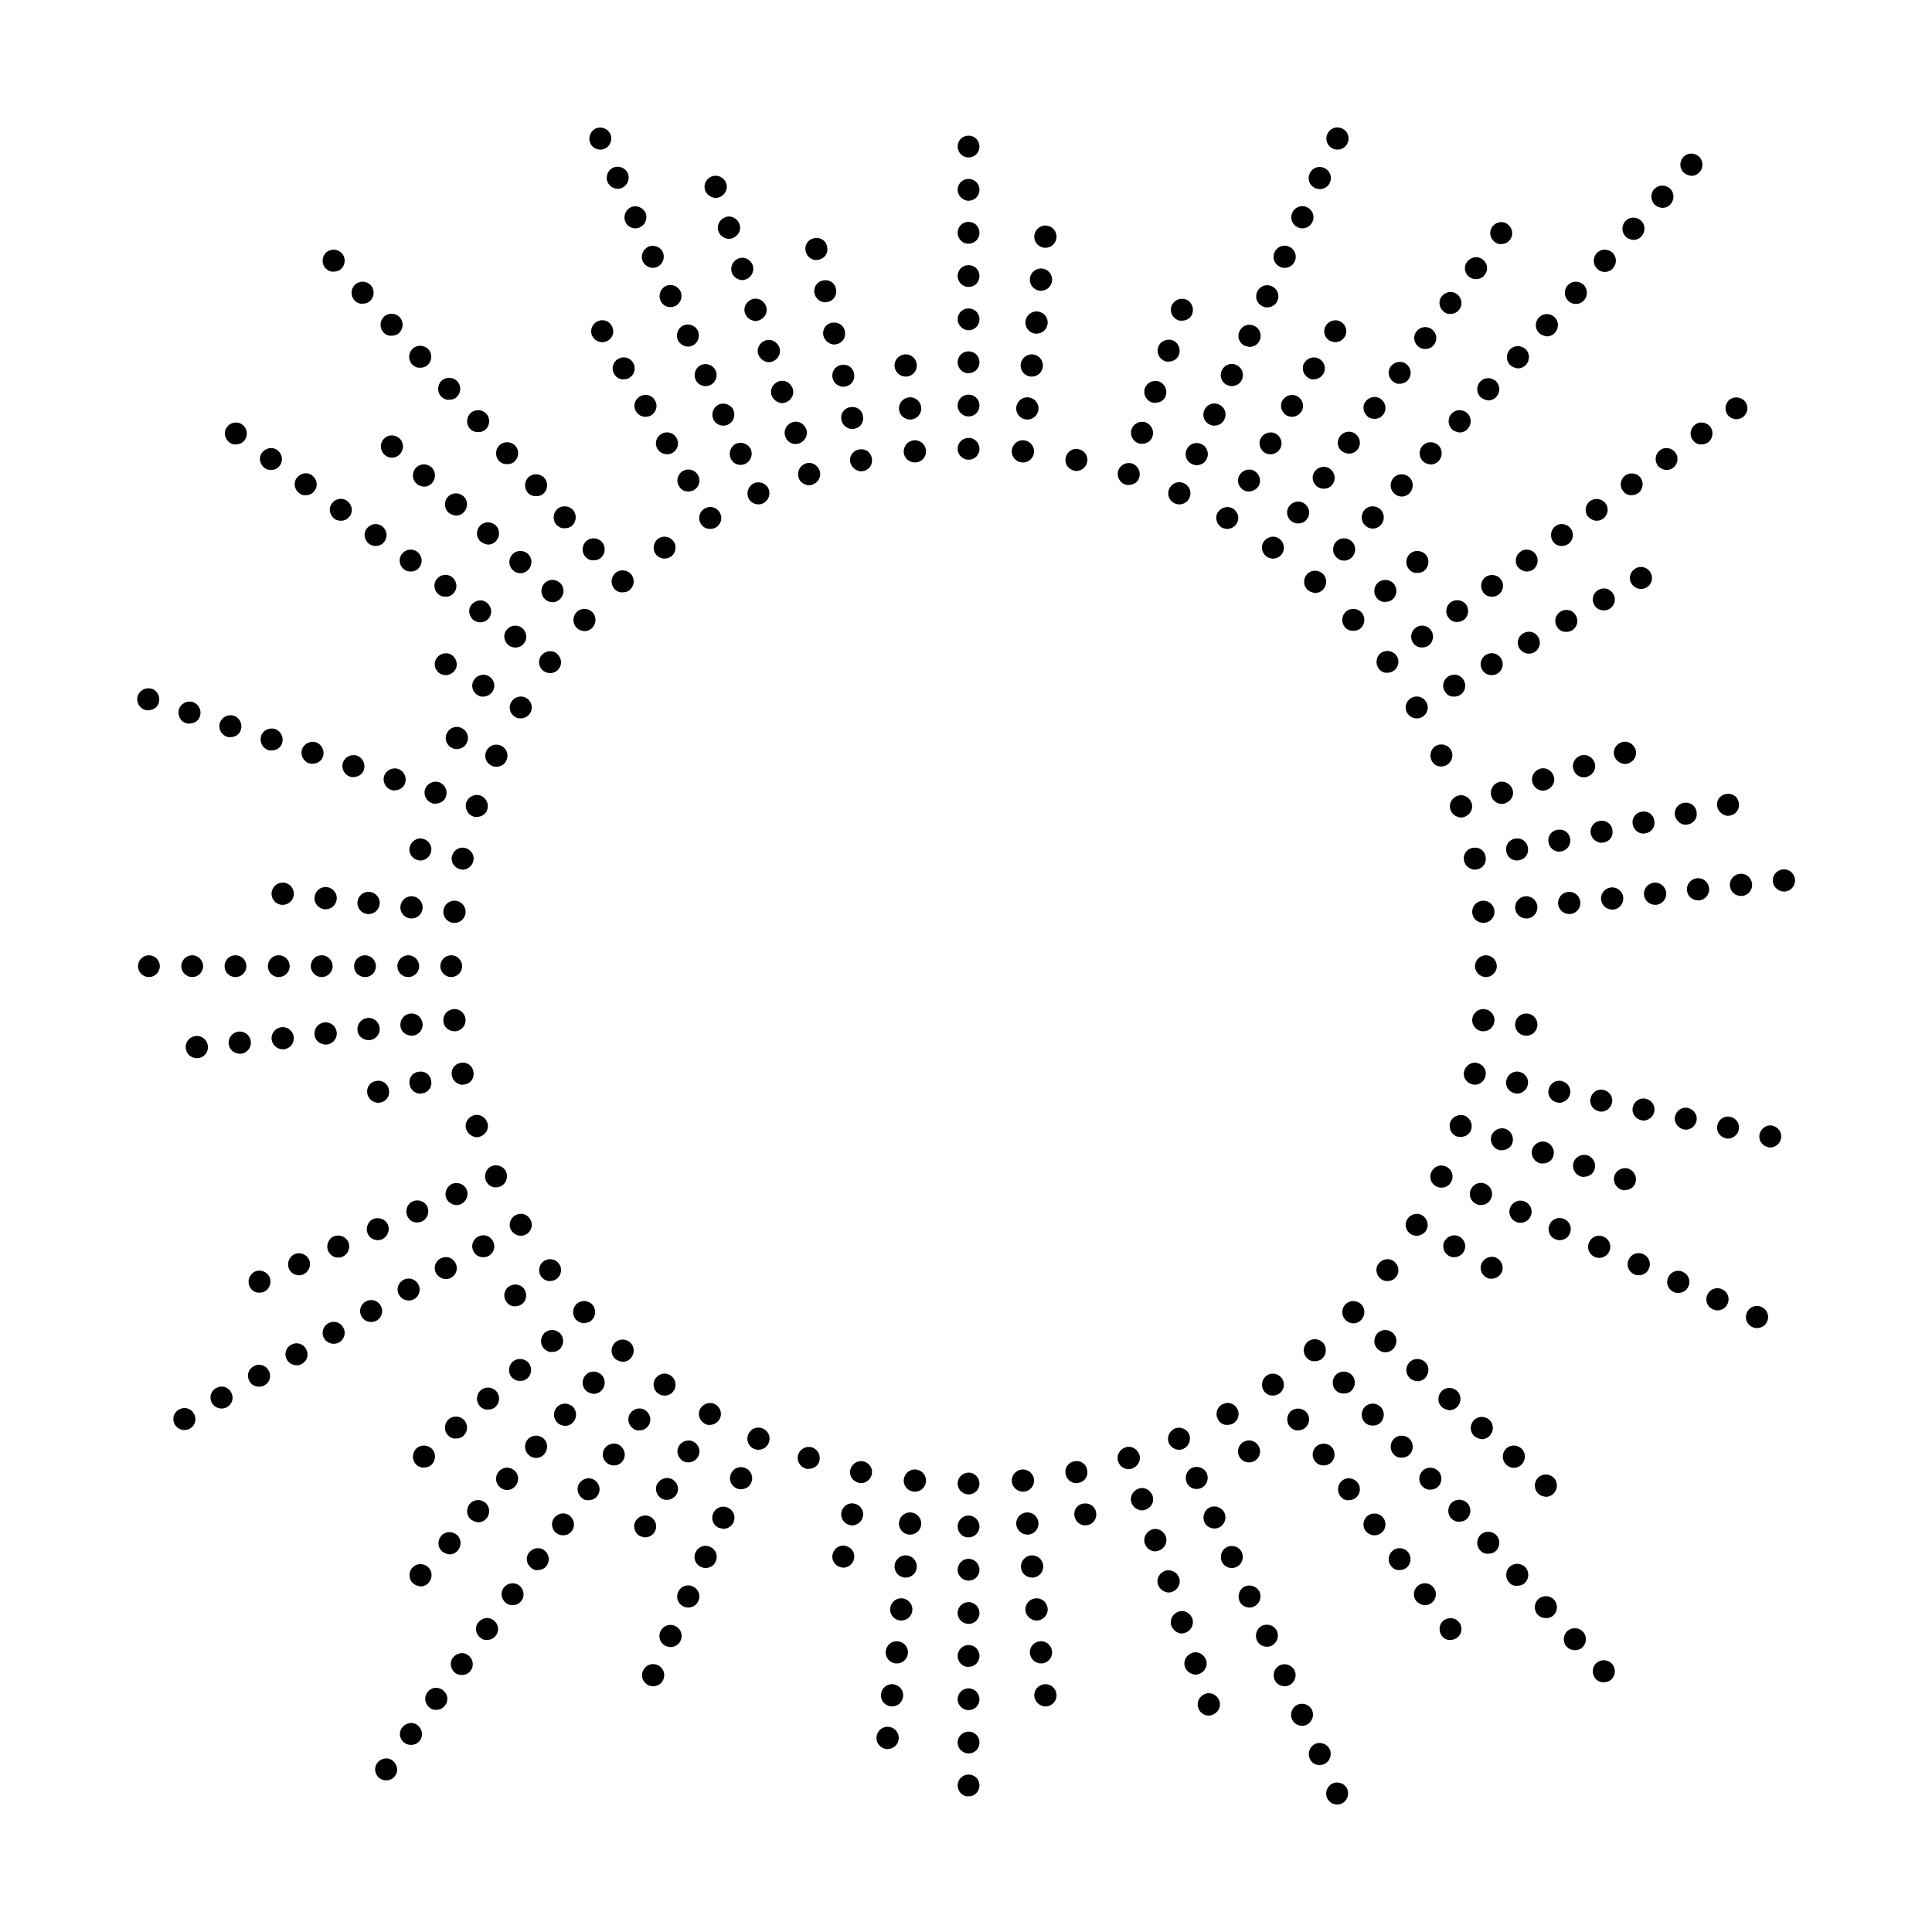 <?xml version="1.0" encoding="utf-8"?>
<!-- Generator: Adobe Illustrator 23.0.3, SVG Export Plug-In . SVG Version: 6.00 Build 0)  -->
<svg version="1.1" id="Layer_1" xmlns="http://www.w3.org/2000/svg" xmlns:xlink="http://www.w3.org/1999/xlink" x="0px" y="0px"
	 viewBox="0 0 566.9 566.9" style="enable-background:new 0 0 566.9 566.9;" xml:space="preserve">
<g>
	<path d="M281,131.7c0-1.8,1.4-3.2,3.2-3.2c1.8,0,3.2,1.4,3.2,3.2c0,1.8-1.4,3.2-3.2,3.2C282.5,134.9,281,133.5,281,131.7 M281,119
		c0-1.8,1.4-3.2,3.2-3.2c1.8,0,3.2,1.4,3.2,3.2c0,1.8-1.4,3.2-3.2,3.2C282.5,122.2,281,120.8,281,119 M281,106.3
		c0-1.8,1.4-3.2,3.2-3.2c1.8,0,3.2,1.4,3.2,3.2c0,1.8-1.4,3.2-3.2,3.2C282.5,109.6,281,108.1,281,106.3 M281,93.7
		c0-1.8,1.4-3.2,3.2-3.2c1.8,0,3.2,1.4,3.2,3.2c0,1.8-1.4,3.2-3.2,3.2C282.5,96.9,281,95.4,281,93.7 M281,81c0-1.8,1.4-3.2,3.2-3.2
		c1.8,0,3.2,1.4,3.2,3.2c0,1.8-1.4,3.2-3.2,3.2C282.5,84.2,281,82.8,281,81 M281,68.3c0-1.8,1.4-3.2,3.2-3.2c1.8,0,3.2,1.4,3.2,3.2
		c0,1.8-1.4,3.2-3.2,3.2C282.5,71.6,281,70.1,281,68.3 M281,55.7c0-1.8,1.4-3.2,3.2-3.2c1.8,0,3.2,1.4,3.2,3.2
		c0,1.8-1.4,3.2-3.2,3.2C282.5,58.9,281,57.4,281,55.7 M281,43c0-1.8,1.4-3.2,3.2-3.2c1.8,0,3.2,1.4,3.2,3.2c0,1.8-1.4,3.2-3.2,3.2
		C282.5,46.2,281,44.8,281,43"/>
	<path d="M265.2,132.8c-0.2-1.8,1.1-3.4,2.9-3.6c1.8-0.2,3.4,1.1,3.6,2.9c0.2,1.8-1.1,3.4-2.9,3.6c-0.1,0-0.2,0-0.3,0
		C266.8,135.7,265.3,134.5,265.2,132.8 M263.8,120.2c-0.2-1.8,1.1-3.4,2.9-3.6c1.8-0.2,3.4,1.1,3.6,2.9c0.2,1.8-1.1,3.4-2.9,3.6
		c-0.1,0-0.2,0-0.3,0C265.4,123.1,264,121.9,263.8,120.2 M262.5,107.6c-0.2-1.8,1.1-3.4,2.9-3.6c1.8-0.2,3.4,1.1,3.6,2.9
		c0.2,1.8-1.1,3.4-2.9,3.6c-0.1,0-0.2,0-0.3,0C264.1,110.5,262.7,109.3,262.5,107.6"/>
	<path d="M249.5,135.7c-0.4-1.7,0.7-3.5,2.5-3.8c1.8-0.4,3.5,0.7,3.8,2.5c0.4,1.8-0.7,3.5-2.5,3.8c-0.2,0-0.5,0.1-0.7,0.1
		C251.2,138.2,249.9,137.2,249.5,135.7 M246.9,123.3c-0.4-1.8,0.7-3.5,2.5-3.8c1.8-0.4,3.5,0.7,3.8,2.5c0.4,1.8-0.7,3.5-2.5,3.8
		c-0.2,0-0.5,0.1-0.7,0.1C248.6,125.8,247.2,124.8,246.9,123.3 M244.3,110.9c-0.4-1.7,0.7-3.5,2.5-3.8c1.8-0.4,3.5,0.7,3.8,2.5
		c0.4,1.7-0.7,3.5-2.5,3.8c-0.2,0-0.5,0.1-0.7,0.1C245.9,113.4,244.6,112.4,244.3,110.9 M241.6,98.5c-0.4-1.8,0.7-3.5,2.5-3.8
		s3.5,0.7,3.8,2.5c0.4,1.8-0.7,3.5-2.5,3.8c-0.2,0-0.5,0.1-0.7,0.1C243.3,101,242,100,241.6,98.5 M239,86.1
		c-0.4-1.7,0.7-3.5,2.5-3.8c1.8-0.4,3.5,0.7,3.8,2.5c0.4,1.8-0.7,3.5-2.5,3.8c-0.2,0-0.5,0.1-0.7,0.1
		C240.7,88.7,239.3,87.6,239,86.1 M236.4,73.7c-0.4-1.8,0.7-3.5,2.5-3.8c1.8-0.4,3.5,0.7,3.8,2.5c0.4,1.8-0.7,3.5-2.5,3.8
		c-0.2,0-0.5,0.1-0.7,0.1C238,76.3,236.7,75.2,236.4,73.7"/>
	<path d="M234.3,140.1c-0.5-1.7,0.4-3.5,2.1-4.1c1.7-0.6,3.5,0.4,4.1,2.1c0.6,1.7-0.4,3.5-2.1,4.1c-0.3,0.1-0.7,0.2-1,0.2
		C236,142.3,234.7,141.5,234.3,140.1 M230.4,128c-0.6-1.7,0.4-3.5,2.1-4.1c1.7-0.6,3.5,0.4,4.1,2.1c0.6,1.7-0.4,3.5-2.1,4.1
		c-0.3,0.1-0.7,0.2-1,0.2C232.1,130.3,230.8,129.4,230.4,128 M226.4,116c-0.6-1.7,0.4-3.5,2.1-4.1c1.7-0.6,3.5,0.4,4.1,2.1
		c0.6,1.7-0.4,3.5-2.1,4.1c-0.3,0.1-0.7,0.2-1,0.2C228.2,118.2,226.9,117.4,226.4,116 M222.5,104c-0.6-1.7,0.4-3.5,2.1-4.1
		c1.7-0.6,3.5,0.4,4.1,2.1c0.6,1.7-0.4,3.5-2.1,4.1c-0.3,0.1-0.7,0.2-1,0.2C224.2,106.2,223,105.3,222.5,104 M218.6,91.9
		c-0.6-1.7,0.4-3.5,2.1-4.1c1.7-0.6,3.5,0.4,4.1,2.1c0.6,1.7-0.4,3.5-2.1,4.1c-0.3,0.1-0.7,0.2-1,0.2
		C220.3,94.1,219.1,93.3,218.6,91.9 M214.7,79.9c-0.5-1.7,0.4-3.5,2.1-4.1c1.7-0.6,3.5,0.4,4.1,2.1c0.5,1.7-0.4,3.5-2.1,4.1
		c-0.3,0.1-0.7,0.2-1,0.2C216.4,82.1,215.1,81.2,214.7,79.9 M210.8,67.8c-0.6-1.7,0.4-3.5,2.1-4.1c1.7-0.6,3.5,0.4,4.1,2.1
		c0.6,1.7-0.4,3.5-2.1,4.1c-0.3,0.1-0.7,0.2-1,0.2C212.5,70,211.2,69.2,210.8,67.8 M206.9,55.8c-0.6-1.7,0.4-3.5,2.1-4.1
		c1.7-0.5,3.5,0.4,4.1,2.1c0.6,1.7-0.4,3.5-2.1,4.1c-0.3,0.1-0.7,0.2-1,0.2C208.6,58,207.3,57.1,206.9,55.8"/>
	<path d="M219.6,146.1c-0.7-1.6,0-3.5,1.6-4.3c1.6-0.7,3.6,0,4.3,1.6c0.7,1.6,0,3.5-1.6,4.3c-0.4,0.2-0.9,0.3-1.3,0.3
		C221.3,148,220.1,147.3,219.6,146.1 M214.4,134.5c-0.7-1.6,0-3.6,1.6-4.3c1.6-0.7,3.5,0,4.3,1.6c0.7,1.6,0,3.5-1.6,4.3
		c-0.4,0.2-0.9,0.3-1.3,0.3C216.1,136.5,214.9,135.7,214.4,134.5 M209.3,123c-0.7-1.6,0-3.6,1.6-4.3c1.6-0.7,3.6,0,4.3,1.6
		c0.7,1.6,0,3.6-1.6,4.3c-0.4,0.2-0.9,0.3-1.3,0.3C211,124.9,209.8,124.2,209.3,123 M204.1,111.4c-0.7-1.6,0-3.6,1.6-4.3
		c1.6-0.7,3.5,0,4.3,1.6c0.7,1.6,0,3.6-1.6,4.3c-0.4,0.2-0.9,0.3-1.3,0.3C205.8,113.3,204.6,112.6,204.1,111.4 M198.9,99.8
		c-0.7-1.6,0-3.6,1.6-4.3c1.6-0.7,3.6,0,4.3,1.6c0.7,1.6,0,3.6-1.6,4.3c-0.4,0.2-0.9,0.3-1.3,0.3C200.7,101.7,199.5,101,198.9,99.8
		 M193.8,88.2c-0.7-1.6,0-3.5,1.6-4.3c1.6-0.7,3.5,0,4.3,1.6c0.7,1.6,0,3.6-1.6,4.3c-0.4,0.2-0.9,0.3-1.3,0.3
		C195.5,90.2,194.3,89.4,193.8,88.2 M188.6,76.7c-0.7-1.6,0-3.5,1.6-4.3c1.6-0.7,3.6,0,4.3,1.6c0.7,1.6,0,3.5-1.6,4.3
		c-0.4,0.2-0.9,0.3-1.3,0.3C190.4,78.6,189.2,77.9,188.6,76.7 M183.5,65.1c-0.7-1.6,0-3.5,1.6-4.3c1.6-0.7,3.5,0,4.3,1.6
		c0.7,1.6,0,3.5-1.6,4.3c-0.4,0.2-0.9,0.3-1.3,0.3C185.2,67,184,66.3,183.5,65.1 M178.3,53.5c-0.7-1.6,0-3.6,1.6-4.3
		c1.6-0.7,3.6,0,4.3,1.6c0.7,1.6,0,3.5-1.6,4.3c-0.4,0.2-0.9,0.3-1.3,0.3C180.1,55.4,178.9,54.7,178.3,53.5 M173.2,42
		c-0.7-1.6,0-3.5,1.6-4.3c1.6-0.7,3.5,0,4.3,1.6c0.7,1.6,0,3.6-1.6,4.3c-0.4,0.2-0.9,0.3-1.3,0.3C174.9,43.9,173.7,43.2,173.2,42"/>
	<path d="M205.6,153.6c-0.9-1.5-0.4-3.5,1.2-4.4c1.5-0.9,3.5-0.4,4.4,1.2c0.9,1.5,0.4,3.5-1.2,4.4c-0.5,0.3-1.1,0.4-1.6,0.4
		C207.2,155.2,206.2,154.7,205.6,153.6 M199.2,142.6c-0.9-1.5-0.4-3.5,1.2-4.4c1.5-0.9,3.5-0.4,4.4,1.2c0.9,1.5,0.4,3.5-1.2,4.4
		c-0.5,0.3-1.1,0.4-1.6,0.4C200.9,144.3,199.8,143.7,199.2,142.6 M192.9,131.7c-0.9-1.5-0.4-3.5,1.2-4.4c1.5-0.9,3.5-0.4,4.4,1.2
		c0.9,1.5,0.4,3.5-1.2,4.4c-0.5,0.3-1.1,0.4-1.6,0.4C194.6,133.3,193.5,132.7,192.9,131.7 M186.6,120.7c-0.9-1.5-0.4-3.5,1.2-4.4
		c1.6-0.9,3.5-0.4,4.4,1.2c0.9,1.5,0.4,3.5-1.2,4.4c-0.5,0.3-1.1,0.4-1.6,0.4C188.2,122.3,187.2,121.7,186.6,120.7 M180.2,109.7
		c-0.9-1.5-0.4-3.5,1.2-4.4c1.6-0.9,3.5-0.4,4.4,1.2c0.9,1.5,0.4,3.5-1.2,4.4c-0.5,0.3-1.1,0.4-1.6,0.4
		C181.9,111.4,180.8,110.8,180.2,109.7 M173.9,98.8c-0.9-1.5-0.4-3.5,1.2-4.4c1.6-0.9,3.5-0.4,4.4,1.2c0.9,1.6,0.4,3.5-1.2,4.4
		c-0.5,0.3-1.1,0.4-1.6,0.4C175.6,100.4,174.5,99.8,173.9,98.8"/>
	<path d="M192.4,162.6c-1-1.4-0.7-3.5,0.7-4.5c1.5-1.1,3.5-0.7,4.5,0.7c1.1,1.4,0.7,3.5-0.7,4.5c-0.6,0.4-1.2,0.6-1.9,0.6
		C194,163.9,193,163.4,192.4,162.6"/>
	<path d="M180.3,172.8c-1.2-1.3-1.1-3.4,0.2-4.6c1.3-1.2,3.4-1.1,4.6,0.2c1.2,1.3,1.1,3.4-0.2,4.6c-0.6,0.6-1.4,0.8-2.2,0.8
		C181.8,173.9,180.9,173.5,180.3,172.8 M171.8,163.4c-1.2-1.3-1.1-3.4,0.2-4.6c1.3-1.2,3.4-1.1,4.6,0.2c1.2,1.3,1.1,3.4-0.2,4.6
		c-0.6,0.6-1.4,0.8-2.2,0.8C173.3,164.5,172.4,164.1,171.8,163.4 M163.3,154c-1.2-1.3-1.1-3.4,0.2-4.6c1.3-1.2,3.4-1.1,4.6,0.2
		c1.2,1.3,1.1,3.4-0.2,4.6c-0.6,0.6-1.4,0.8-2.2,0.8C164.8,155.1,164,154.7,163.3,154 M154.9,144.6c-1.2-1.3-1.1-3.4,0.2-4.6
		c1.3-1.2,3.4-1.1,4.6,0.2c1.2,1.3,1.1,3.4-0.2,4.6c-0.6,0.6-1.4,0.8-2.2,0.8C156.4,145.6,155.5,145.3,154.9,144.6 M146.4,135.2
		c-1.2-1.3-1.1-3.4,0.2-4.6c1.3-1.2,3.4-1.1,4.6,0.2c1.2,1.3,1.1,3.4-0.2,4.6c-0.6,0.6-1.4,0.8-2.2,0.8
		C147.9,136.2,147,135.9,146.4,135.2 M137.9,125.8c-1.2-1.3-1.1-3.4,0.2-4.6c1.3-1.2,3.4-1.1,4.6,0.2c1.2,1.3,1.1,3.4-0.2,4.6
		c-0.6,0.6-1.4,0.8-2.2,0.8C139.4,126.8,138.5,126.5,137.9,125.8 M129.4,116.3c-1.2-1.3-1.1-3.4,0.2-4.6c1.3-1.2,3.4-1.1,4.6,0.2
		c1.2,1.3,1.1,3.4-0.2,4.6c-0.6,0.6-1.4,0.8-2.2,0.8C130.9,117.4,130.1,117,129.4,116.3 M120.9,106.9c-1.2-1.3-1.1-3.4,0.2-4.6
		c1.3-1.2,3.4-1.1,4.6,0.2c1.2,1.3,1.1,3.4-0.2,4.6c-0.6,0.6-1.4,0.8-2.2,0.8C122.5,108,121.6,107.6,120.9,106.9 M112.5,97.5
		c-1.2-1.3-1.1-3.4,0.2-4.6c1.3-1.2,3.4-1.1,4.6,0.2c1.2,1.3,1.1,3.4-0.2,4.6c-0.6,0.6-1.4,0.8-2.2,0.8
		C114,98.6,113.1,98.2,112.5,97.5 M104,88.1c-1.2-1.3-1.1-3.4,0.2-4.6c1.3-1.2,3.4-1.1,4.6,0.2c1.2,1.3,1.1,3.4-0.2,4.6
		c-0.6,0.6-1.4,0.8-2.2,0.8C105.5,89.2,104.6,88.8,104,88.1 M95.5,78.7c-1.2-1.3-1.1-3.4,0.2-4.6c1.3-1.2,3.4-1.1,4.6,0.2
		c1.2,1.3,1.1,3.4-0.2,4.6c-0.6,0.6-1.4,0.8-2.2,0.8C97,79.8,96.2,79.4,95.5,78.7"/>
	<path d="M169.3,184.3c-1.3-1.2-1.4-3.2-0.2-4.6c1.2-1.3,3.2-1.4,4.6-0.2c1.3,1.2,1.4,3.2,0.2,4.6c-0.6,0.7-1.5,1.1-2.4,1.1
		C170.7,185.1,169.9,184.9,169.3,184.3 M159.9,175.8c-1.3-1.2-1.4-3.2-0.2-4.6c1.2-1.3,3.2-1.4,4.6-0.2c1.3,1.2,1.4,3.2,0.2,4.6
		c-0.6,0.7-1.5,1.1-2.4,1.1C161.3,176.7,160.5,176.4,159.9,175.8 M150.5,167.3c-1.3-1.2-1.4-3.2-0.2-4.6c1.2-1.3,3.2-1.4,4.6-0.2
		c1.3,1.2,1.4,3.2,0.2,4.6c-0.6,0.7-1.5,1.1-2.4,1.1C151.8,168.2,151.1,167.9,150.5,167.3 M141,158.9c-1.3-1.2-1.4-3.2-0.2-4.6
		c1.2-1.3,3.2-1.4,4.6-0.2c1.3,1.2,1.4,3.2,0.2,4.6c-0.6,0.7-1.5,1.1-2.4,1.1C142.4,159.7,141.7,159.4,141,158.9 M131.6,150.4
		c-1.3-1.2-1.4-3.2-0.2-4.6c1.2-1.3,3.2-1.4,4.6-0.2c1.3,1.2,1.4,3.2,0.2,4.6c-0.6,0.7-1.5,1.1-2.4,1.1
		C133,151.2,132.2,150.9,131.6,150.4 M122.2,141.9c-1.3-1.2-1.4-3.2-0.2-4.6c1.2-1.3,3.2-1.4,4.6-0.2c1.3,1.2,1.4,3.2,0.2,4.6
		c-0.6,0.7-1.5,1.1-2.4,1.1C123.6,142.7,122.8,142.5,122.2,141.9 M112.8,133.4c-1.3-1.2-1.4-3.3-0.2-4.6c1.2-1.3,3.2-1.4,4.6-0.2
		c1.3,1.2,1.4,3.2,0.2,4.6c-0.6,0.7-1.5,1.1-2.4,1.1C114.2,134.3,113.4,134,112.8,133.4"/>
	<path d="M159.5,196.9c-1.4-1-1.8-3.1-0.7-4.5c1.1-1.4,3.1-1.8,4.5-0.7c1.4,1.1,1.8,3.1,0.7,4.5c-0.6,0.9-1.6,1.3-2.6,1.3
		C160.8,197.5,160.1,197.3,159.5,196.9 M149.3,189.4c-1.4-1.1-1.8-3.1-0.7-4.5c1-1.4,3.1-1.8,4.5-0.7c1.4,1,1.8,3.1,0.7,4.5
		c-0.6,0.9-1.6,1.3-2.6,1.3C150.5,190,149.9,189.8,149.3,189.4 M139,182c-1.4-1.1-1.8-3.1-0.7-4.5c1.1-1.4,3.1-1.8,4.5-0.7
		c1.4,1.1,1.8,3.1,0.7,4.5c-0.6,0.9-1.6,1.3-2.6,1.3C140.3,182.6,139.6,182.4,139,182 M128.8,174.5c-1.4-1-1.8-3.1-0.7-4.5
		c1-1.4,3.1-1.8,4.5-0.7c1.4,1.1,1.8,3.1,0.7,4.5c-0.6,0.9-1.6,1.3-2.6,1.3C130,175.1,129.4,174.9,128.8,174.5 M118.6,167.1
		c-1.4-1-1.8-3.1-0.7-4.5c1-1.4,3.1-1.8,4.5-0.7c1.4,1,1.8,3.1,0.7,4.5c-0.6,0.9-1.6,1.3-2.6,1.3
		C119.8,167.7,119.1,167.5,118.6,167.1 M108.3,159.6c-1.4-1.1-1.8-3.1-0.7-4.5c1.1-1.4,3.1-1.8,4.5-0.7c1.4,1,1.8,3.1,0.7,4.5
		c-0.6,0.9-1.6,1.3-2.6,1.3C109.5,160.2,108.9,160,108.3,159.6 M98.1,152.2c-1.4-1.1-1.8-3.1-0.7-4.5c1-1.4,3.1-1.8,4.5-0.7
		c1.4,1.1,1.8,3.1,0.7,4.5c-0.6,0.9-1.6,1.3-2.6,1.3C99.3,152.8,98.6,152.6,98.1,152.2 M87.8,144.7c-1.4-1-1.8-3.1-0.7-4.5
		c1.1-1.4,3.1-1.8,4.5-0.7c1.4,1.1,1.8,3.1,0.7,4.5c-0.6,0.9-1.6,1.3-2.6,1.3C89.1,145.4,88.4,145.2,87.8,144.7 M77.6,137.3
		c-1.4-1.1-1.8-3.1-0.7-4.5c1.1-1.4,3.1-1.8,4.5-0.7c1.4,1,1.8,3.1,0.7,4.5c-0.6,0.9-1.6,1.3-2.6,1.3
		C78.8,137.9,78.1,137.7,77.6,137.3 M67.3,129.8c-1.4-1.1-1.8-3.1-0.7-4.5c1-1.4,3.1-1.8,4.5-0.7c1.4,1,1.8,3.1,0.7,4.5
		c-0.6,0.9-1.6,1.3-2.6,1.3C68.6,130.5,67.9,130.3,67.3,129.8"/>
	<path d="M151.2,210.4c-1.6-0.9-2.1-2.9-1.2-4.4c0.9-1.5,2.9-2.1,4.4-1.2c1.6,0.9,2.1,2.9,1.2,4.4c-0.6,1-1.7,1.6-2.8,1.6
		C152.2,210.8,151.7,210.7,151.2,210.4 M140.2,204c-1.6-0.9-2.1-2.9-1.2-4.4c0.9-1.5,2.9-2.1,4.4-1.2c1.6,0.9,2.1,2.9,1.2,4.4
		c-0.6,1-1.7,1.6-2.8,1.6C141.3,204.5,140.7,204.3,140.2,204 M129.2,197.7c-1.6-0.9-2.1-2.9-1.2-4.4c0.9-1.5,2.9-2.1,4.4-1.2
		c1.5,0.9,2.1,2.9,1.2,4.4c-0.6,1-1.7,1.6-2.8,1.6C130.3,198.1,129.7,198,129.2,197.7"/>
	<path d="M144.3,224.7c-1.6-0.7-2.4-2.6-1.6-4.3c0.7-1.6,2.6-2.4,4.3-1.6c1.6,0.7,2.4,2.6,1.6,4.3c-0.5,1.2-1.7,1.9-3,1.9
		C145.1,225,144.7,224.9,144.3,224.7 M132.7,219.5c-1.6-0.7-2.4-2.6-1.6-4.3c0.7-1.6,2.6-2.4,4.3-1.6c1.6,0.7,2.4,2.6,1.6,4.3
		c-0.5,1.2-1.7,1.9-3,1.9C133.6,219.8,133.1,219.7,132.7,219.5"/>
	<path d="M138.9,239.6c-1.7-0.6-2.6-2.4-2.1-4.1c0.6-1.7,2.4-2.6,4.1-2.1c1.7,0.6,2.6,2.4,2.1,4.1c-0.4,1.4-1.7,2.2-3.1,2.2
		C139.6,239.8,139.2,239.7,138.9,239.6 M126.8,235.7c-1.7-0.6-2.6-2.4-2.1-4.1c0.6-1.7,2.4-2.6,4.1-2.1c1.7,0.6,2.6,2.4,2.1,4.1
		c-0.4,1.4-1.7,2.2-3.1,2.2C127.5,235.9,127.2,235.8,126.8,235.7 M114.8,231.8c-1.7-0.6-2.6-2.4-2.1-4.1c0.6-1.7,2.4-2.6,4.1-2.1
		c1.7,0.6,2.6,2.4,2.1,4.1c-0.4,1.4-1.7,2.2-3.1,2.2C115.5,232,115.1,231.9,114.8,231.8 M102.7,227.9c-1.7-0.6-2.6-2.4-2.1-4.1
		c0.6-1.7,2.4-2.6,4.1-2.1c1.7,0.6,2.6,2.4,2.1,4.1c-0.4,1.4-1.7,2.2-3.1,2.2C103.4,228.1,103.1,228,102.7,227.9 M90.7,224
		c-1.7-0.6-2.6-2.4-2.1-4.1c0.6-1.7,2.4-2.6,4.1-2.1c1.7,0.6,2.6,2.4,2.1,4.1c-0.4,1.4-1.7,2.2-3.1,2.2
		C91.4,224.1,91,224.1,90.7,224 M78.7,220.1c-1.7-0.6-2.6-2.4-2.1-4.1c0.5-1.7,2.4-2.6,4.1-2.1c1.7,0.6,2.6,2.4,2.1,4.1
		c-0.4,1.4-1.7,2.2-3.1,2.2C79.3,220.2,79,220.2,78.7,220.1 M66.6,216.2c-1.7-0.6-2.6-2.4-2.1-4.1c0.6-1.7,2.4-2.6,4.1-2.1
		c1.7,0.6,2.6,2.4,2.1,4.1c-0.4,1.4-1.7,2.2-3.1,2.2C67.3,216.3,66.9,216.3,66.6,216.2 M54.6,212.2c-1.7-0.5-2.6-2.4-2.1-4.1
		c0.6-1.7,2.4-2.6,4.1-2.1c1.7,0.6,2.6,2.4,2.1,4.1c-0.4,1.4-1.7,2.2-3.1,2.2C55.2,212.4,54.9,212.3,54.6,212.2 M42.5,208.3
		c-1.7-0.6-2.6-2.4-2.1-4.1c0.6-1.7,2.4-2.6,4.1-2.1c1.7,0.5,2.6,2.4,2.1,4.1c-0.4,1.4-1.7,2.2-3.1,2.2
		C43.2,208.5,42.8,208.4,42.5,208.3"/>
	<path d="M135.1,255.1c-1.7-0.4-2.9-2.1-2.5-3.8c0.4-1.8,2.1-2.9,3.8-2.5c1.8,0.4,2.9,2.1,2.5,3.8c-0.3,1.5-1.7,2.6-3.2,2.6
		C135.6,255.1,135.3,255.1,135.1,255.1 M122.7,252.4c-1.8-0.4-2.9-2.1-2.5-3.8c0.4-1.7,2.1-2.9,3.8-2.5c1.8,0.4,2.9,2.1,2.5,3.8
		c-0.3,1.5-1.7,2.6-3.2,2.6C123.2,252.5,122.9,252.5,122.7,252.4"/>
	<path d="M133,270.8c-1.8-0.2-3.1-1.8-2.9-3.6c0.2-1.8,1.8-3.1,3.6-2.9c1.8,0.2,3.1,1.8,2.9,3.6c-0.2,1.7-1.6,2.9-3.2,2.9
		C133.2,270.8,133.1,270.8,133,270.8 M120.4,269.5c-1.8-0.2-3.1-1.8-2.9-3.6c0.2-1.8,1.8-3.1,3.6-2.9c1.8,0.2,3.1,1.8,2.9,3.6
		c-0.2,1.7-1.6,2.9-3.2,2.9C120.6,269.5,120.5,269.5,120.4,269.5 M107.8,268.2c-1.8-0.2-3.1-1.8-2.9-3.6c0.2-1.8,1.8-3.1,3.6-2.9
		c1.8,0.2,3.1,1.8,2.9,3.6c-0.2,1.7-1.6,2.9-3.2,2.9C108,268.2,107.9,268.2,107.8,268.2 M95.2,266.8c-1.8-0.2-3.1-1.8-2.9-3.6
		c0.2-1.8,1.8-3.1,3.6-2.9c1.8,0.2,3.1,1.8,2.9,3.6c-0.2,1.7-1.6,2.9-3.2,2.9C95.4,266.9,95.3,266.9,95.2,266.8 M82.6,265.5
		c-1.8-0.2-3.1-1.8-2.9-3.6c0.2-1.8,1.8-3.1,3.6-2.9c1.8,0.2,3.1,1.8,2.9,3.6c-0.2,1.7-1.6,2.9-3.2,2.9
		C82.8,265.5,82.7,265.5,82.6,265.5"/>
	<path d="M129.2,283.5c0-1.8,1.5-3.2,3.2-3.2c1.8,0,3.2,1.5,3.2,3.2c0,1.8-1.5,3.2-3.2,3.2C130.7,286.7,129.2,285.3,129.2,283.5
		 M116.6,283.5c0-1.8,1.5-3.2,3.2-3.2c1.8,0,3.2,1.5,3.2,3.2c0,1.8-1.5,3.2-3.2,3.2C118,286.7,116.6,285.3,116.6,283.5 M103.9,283.5
		c0-1.8,1.5-3.2,3.2-3.2c1.8,0,3.2,1.5,3.2,3.2c0,1.8-1.4,3.2-3.2,3.2C105.3,286.7,103.9,285.3,103.9,283.5 M91.2,283.5
		c0-1.8,1.4-3.2,3.2-3.2c1.8,0,3.2,1.5,3.2,3.2c0,1.8-1.5,3.2-3.2,3.2C92.7,286.7,91.2,285.3,91.2,283.5 M78.6,283.5
		c0-1.8,1.4-3.2,3.2-3.2c1.8,0,3.2,1.5,3.2,3.2c0,1.8-1.5,3.2-3.2,3.2C80,286.7,78.6,285.3,78.6,283.5 M65.9,283.5
		c0-1.8,1.4-3.2,3.2-3.2c1.8,0,3.2,1.5,3.2,3.2c0,1.8-1.5,3.2-3.2,3.2C67.3,286.7,65.9,285.3,65.9,283.5 M53.2,283.5
		c0-1.8,1.5-3.2,3.2-3.2c1.8,0,3.2,1.5,3.2,3.2c0,1.8-1.5,3.2-3.2,3.2C54.7,286.7,53.2,285.3,53.2,283.5 M40.5,283.5
		c0-1.8,1.5-3.2,3.2-3.2c1.8,0,3.2,1.5,3.2,3.2c0,1.8-1.5,3.2-3.2,3.2C42,286.7,40.5,285.3,40.5,283.5"/>
	<path d="M54.5,307.6c-0.2-1.8,1.1-3.4,2.9-3.6c1.8-0.2,3.4,1.1,3.6,2.9c0.2,1.8-1.1,3.4-2.9,3.6c-0.1,0-0.2,0-0.3,0
		C56.1,310.5,54.7,309.3,54.5,307.6 M67.1,306.3c-0.2-1.8,1.1-3.4,2.9-3.6c1.8-0.2,3.4,1.1,3.6,2.9c0.2,1.8-1.1,3.4-2.9,3.6
		c-0.1,0-0.2,0-0.3,0C68.7,309.2,67.3,308,67.1,306.3 M79.7,305c-0.2-1.8,1.1-3.4,2.9-3.6c1.8-0.2,3.4,1.1,3.6,2.9
		c0.2,1.8-1.1,3.4-2.9,3.6c-0.1,0-0.2,0-0.3,0C81.3,307.9,79.9,306.6,79.7,305 M92.3,303.6c-0.2-1.8,1.1-3.4,2.9-3.6
		c1.8-0.2,3.4,1.1,3.6,2.9c0.2,1.8-1.1,3.4-2.9,3.6c-0.1,0-0.2,0-0.3,0C93.9,306.5,92.4,305.3,92.3,303.6 M104.9,302.3
		c-0.2-1.8,1.1-3.4,2.9-3.6c1.8-0.2,3.4,1.1,3.6,2.9c0.2,1.8-1.1,3.4-2.9,3.6c-0.1,0-0.2,0-0.3,0C106.5,305.2,105,304,104.9,302.3
		 M117.5,301c-0.2-1.8,1.1-3.4,2.9-3.6c1.8-0.2,3.4,1.1,3.6,2.9c0.2,1.8-1.1,3.4-2.9,3.6c-0.1,0-0.2,0-0.3,0
		C119.1,303.9,117.6,302.7,117.5,301 M130.1,299.7c-0.2-1.8,1.1-3.4,2.9-3.6c1.8-0.2,3.4,1.1,3.6,2.9c0.2,1.8-1.1,3.4-2.9,3.6
		c-0.1,0-0.2,0-0.3,0C131.6,302.6,130.2,301.3,130.1,299.7"/>
	<path d="M107.8,321c-0.4-1.8,0.7-3.5,2.5-3.8c1.8-0.4,3.5,0.7,3.8,2.5c0.4,1.8-0.7,3.5-2.5,3.8c-0.2,0.1-0.5,0.1-0.7,0.1
		C109.5,323.5,108.1,322.5,107.8,321 M120.2,318.3c-0.4-1.8,0.7-3.5,2.5-3.8c1.8-0.4,3.5,0.7,3.8,2.5c0.4,1.8-0.7,3.5-2.5,3.8
		c-0.2,0-0.5,0.1-0.7,0.1C121.9,320.9,120.5,319.9,120.2,318.3 M132.6,315.7c-0.4-1.8,0.7-3.5,2.5-3.8c1.8-0.4,3.5,0.7,3.8,2.5
		c0.4,1.8-0.7,3.5-2.5,3.8c-0.2,0-0.5,0.1-0.7,0.1C134.3,318.3,132.9,317.2,132.6,315.7"/>
	<path d="M136.8,331.4c-0.6-1.7,0.4-3.5,2.1-4.1c1.7-0.6,3.5,0.4,4.1,2.1c0.6,1.7-0.4,3.5-2.1,4.1c-0.3,0.1-0.7,0.2-1,0.2
		C138.5,333.6,137.3,332.7,136.8,331.4"/>
	<path d="M73.2,377.4c-0.7-1.6,0-3.5,1.6-4.3c1.6-0.7,3.5,0,4.3,1.6c0.7,1.6,0,3.6-1.6,4.3c-0.4,0.2-0.9,0.3-1.3,0.3
		C74.9,379.4,73.7,378.6,73.2,377.4 M84.8,372.3c-0.7-1.6,0-3.5,1.6-4.3c1.6-0.7,3.5,0,4.3,1.6c0.7,1.6,0,3.5-1.6,4.3
		c-0.4,0.2-0.9,0.3-1.3,0.3C86.5,374.2,85.3,373.5,84.8,372.3 M96.3,367.1c-0.7-1.6,0-3.6,1.6-4.3c1.6-0.7,3.5,0,4.3,1.6
		c0.7,1.6,0,3.6-1.6,4.3c-0.4,0.2-0.9,0.3-1.3,0.3C98.1,369.1,96.9,368.3,96.3,367.1 M107.9,362c-0.7-1.6,0-3.6,1.6-4.3
		c1.6-0.7,3.6,0,4.3,1.6c0.7,1.6,0,3.5-1.6,4.3c-0.4,0.2-0.9,0.3-1.3,0.3C109.6,363.9,108.4,363.2,107.9,362 M119.5,356.8
		c-0.7-1.6,0-3.6,1.6-4.3c1.6-0.7,3.6,0,4.3,1.6c0.7,1.6,0,3.6-1.6,4.3c-0.4,0.2-0.9,0.3-1.3,0.3C121.2,358.8,120,358,119.5,356.8
		 M131,351.7c-0.7-1.6,0-3.5,1.6-4.3c1.6-0.7,3.6,0,4.3,1.6c0.7,1.6,0,3.5-1.6,4.3c-0.4,0.2-0.9,0.3-1.3,0.3
		C132.8,353.6,131.6,352.9,131,351.7 M142.6,346.5c-0.7-1.6,0-3.6,1.6-4.3c1.6-0.7,3.6,0,4.3,1.6c0.7,1.6,0,3.6-1.6,4.3
		c-0.4,0.2-0.9,0.3-1.3,0.3C144.3,348.5,143.2,347.7,142.6,346.5"/>
	<path d="M51.3,418c-0.9-1.5-0.4-3.5,1.2-4.4c1.6-0.9,3.5-0.4,4.4,1.2c0.9,1.6,0.4,3.5-1.2,4.4c-0.5,0.3-1.1,0.4-1.6,0.4
		C52.9,419.6,51.9,419,51.3,418 M62.2,411.7c-0.9-1.5-0.4-3.5,1.2-4.4c1.6-0.9,3.5-0.4,4.4,1.2c0.9,1.6,0.4,3.5-1.2,4.4
		c-0.5,0.3-1.1,0.4-1.6,0.4C63.9,413.3,62.8,412.7,62.2,411.7 M73.2,405.3c-0.9-1.6-0.4-3.5,1.2-4.4c1.5-0.9,3.5-0.4,4.4,1.2
		c0.9,1.6,0.4,3.5-1.2,4.4c-0.5,0.3-1.1,0.4-1.6,0.4C74.9,406.9,73.8,406.4,73.2,405.3 M84.2,399c-0.9-1.6-0.4-3.5,1.2-4.4
		c1.6-0.9,3.5-0.4,4.4,1.2c0.9,1.6,0.4,3.5-1.2,4.4c-0.5,0.3-1.1,0.4-1.6,0.4C85.9,400.6,84.8,400,84.2,399 M95.1,392.7
		c-0.9-1.5-0.4-3.5,1.2-4.4c1.5-0.9,3.5-0.4,4.4,1.2c0.9,1.5,0.4,3.5-1.2,4.4c-0.5,0.3-1.1,0.4-1.6,0.4
		C96.8,394.3,95.7,393.7,95.1,392.7 M106.1,386.3c-0.9-1.5-0.4-3.5,1.2-4.4c1.5-0.9,3.5-0.4,4.4,1.2c0.9,1.5,0.4,3.5-1.2,4.4
		c-0.5,0.3-1.1,0.4-1.6,0.4C107.8,387.9,106.7,387.4,106.1,386.3 M117.1,380c-0.9-1.5-0.4-3.5,1.2-4.4c1.5-0.9,3.5-0.4,4.4,1.2
		c0.9,1.5,0.4,3.5-1.2,4.4c-0.5,0.3-1.1,0.4-1.6,0.4C118.8,381.6,117.7,381,117.1,380 M128,373.7c-0.9-1.5-0.4-3.5,1.2-4.4
		c1.6-0.9,3.5-0.4,4.4,1.2c0.9,1.5,0.4,3.5-1.2,4.4c-0.5,0.3-1.1,0.4-1.6,0.4C129.7,375.3,128.7,374.7,128,373.7 M139,367.3
		c-0.9-1.5-0.4-3.5,1.2-4.4c1.6-0.9,3.5-0.4,4.4,1.2c0.9,1.5,0.4,3.5-1.2,4.4c-0.5,0.3-1.1,0.4-1.6,0.4
		C140.7,368.9,139.6,368.4,139,367.3 M150,361c-0.9-1.5-0.4-3.5,1.2-4.4c1.6-0.9,3.5-0.4,4.4,1.2c0.9,1.5,0.4,3.5-1.2,4.4
		c-0.5,0.3-1.1,0.4-1.6,0.4C151.7,362.6,150.6,362,150,361"/>
	<path d="M148.6,382c-1.1-1.5-0.7-3.5,0.7-4.5c1.5-1,3.5-0.7,4.5,0.7c1,1.5,0.7,3.5-0.7,4.5c-0.6,0.4-1.2,0.6-1.9,0.6
		C150.2,383.4,149.2,382.9,148.6,382 M158.8,374.6c-1-1.5-0.7-3.5,0.7-4.5c1.5-1.1,3.5-0.7,4.5,0.7c1.1,1.4,0.7,3.5-0.7,4.5
		c-0.6,0.4-1.2,0.6-1.9,0.6C160.4,375.9,159.5,375.5,158.8,374.6"/>
	<path d="M122,429.6c-1.2-1.3-1.1-3.4,0.2-4.6c1.3-1.2,3.4-1.1,4.6,0.2c1.2,1.3,1.1,3.4-0.2,4.6c-0.6,0.6-1.4,0.8-2.2,0.8
		C123.5,430.7,122.6,430.3,122,429.6 M131.4,421.1c-1.2-1.3-1.1-3.4,0.2-4.6c1.3-1.2,3.4-1.1,4.6,0.2c1.2,1.3,1.1,3.4-0.2,4.6
		c-0.6,0.6-1.4,0.8-2.2,0.8C132.9,422.2,132,421.8,131.4,421.1 M140.8,412.6c-1.2-1.3-1.1-3.4,0.2-4.6c1.3-1.2,3.4-1.1,4.6,0.2
		c1.2,1.3,1.1,3.4-0.2,4.6c-0.6,0.6-1.4,0.8-2.2,0.8C142.3,413.7,141.4,413.3,140.8,412.6 M150.2,404.2c-1.2-1.3-1.1-3.4,0.2-4.6
		c1.3-1.2,3.4-1.1,4.6,0.2c1.2,1.3,1.1,3.4-0.2,4.6c-0.6,0.6-1.4,0.8-2.2,0.8C151.7,405.2,150.9,404.9,150.2,404.2 M159.6,395.7
		c-1.2-1.3-1.1-3.4,0.2-4.6c1.3-1.2,3.4-1.1,4.6,0.2c1.2,1.3,1.1,3.4-0.2,4.6c-0.6,0.6-1.4,0.8-2.2,0.8
		C161.2,396.8,160.3,396.4,159.6,395.7 M169,387.2c-1.2-1.3-1.1-3.4,0.2-4.6c1.3-1.2,3.4-1.1,4.6,0.2c1.2,1.3,1.1,3.4-0.2,4.6
		c-0.6,0.6-1.4,0.8-2.2,0.8C170.6,388.3,169.7,387.9,169,387.2"/>
	<path d="M121.2,464.6c-1.3-1.2-1.4-3.3-0.2-4.6c1.2-1.3,3.2-1.4,4.6-0.2c1.3,1.2,1.4,3.2,0.2,4.6c-0.6,0.7-1.5,1.1-2.4,1.1
		C122.6,465.4,121.8,465.1,121.2,464.6 M129.7,455.2c-1.3-1.2-1.4-3.2-0.2-4.6c1.2-1.3,3.2-1.4,4.6-0.2c1.3,1.2,1.4,3.2,0.2,4.6
		c-0.6,0.7-1.5,1.1-2.4,1.1C131.1,456,130.3,455.7,129.7,455.2 M138.1,445.8c-1.3-1.2-1.4-3.2-0.2-4.6c1.2-1.3,3.2-1.4,4.6-0.2
		c1.3,1.2,1.4,3.2,0.2,4.6c-0.6,0.7-1.5,1.1-2.4,1.1C139.5,446.6,138.8,446.3,138.1,445.8 M146.6,436.3c-1.3-1.2-1.4-3.2-0.2-4.6
		c1.2-1.3,3.2-1.4,4.6-0.2c1.3,1.2,1.4,3.2,0.2,4.6c-0.6,0.7-1.5,1.1-2.4,1.1C148,437.2,147.2,436.9,146.6,436.3 M155.1,426.9
		c-1.3-1.2-1.4-3.3-0.2-4.6c1.2-1.3,3.3-1.4,4.6-0.2c1.3,1.2,1.4,3.2,0.2,4.6c-0.6,0.7-1.5,1.1-2.4,1.1
		C156.5,427.8,155.7,427.5,155.1,426.9 M163.6,417.5c-1.3-1.2-1.4-3.2-0.2-4.6c1.2-1.3,3.2-1.4,4.6-0.2c1.3,1.2,1.4,3.2,0.2,4.6
		c-0.6,0.7-1.5,1.1-2.4,1.1C165,418.3,164.2,418.1,163.6,417.5 M172,408.1c-1.3-1.2-1.4-3.2-0.2-4.6c1.2-1.3,3.2-1.4,4.6-0.2
		c1.3,1.2,1.4,3.2,0.2,4.6c-0.6,0.7-1.5,1.1-2.4,1.1C173.4,408.9,172.7,408.7,172,408.1 M180.5,398.7c-1.3-1.2-1.4-3.2-0.2-4.6
		c1.2-1.3,3.2-1.4,4.6-0.2c1.3,1.2,1.4,3.2,0.2,4.6c-0.6,0.7-1.5,1.1-2.4,1.1C181.9,399.5,181.1,399.2,180.5,398.7"/>
	<path d="M118.7,511.4c-1.5-1-1.8-3.1-0.7-4.5c1.1-1.4,3.1-1.8,4.5-0.7c1.4,1.1,1.8,3.1,0.7,4.5c-0.6,0.9-1.6,1.3-2.6,1.3
		C119.9,512,119.2,511.8,118.7,511.4 M126.1,501.1c-1.4-1-1.8-3.1-0.7-4.5c1-1.5,3.1-1.8,4.5-0.7c1.5,1.1,1.8,3.1,0.7,4.5
		c-0.6,0.9-1.6,1.3-2.6,1.3C127.4,501.8,126.7,501.6,126.1,501.1 M133.6,490.9c-1.4-1.1-1.8-3.1-0.7-4.5c1.1-1.4,3.1-1.8,4.5-0.7
		c1.4,1,1.8,3.1,0.7,4.5c-0.6,0.9-1.6,1.3-2.6,1.3C134.8,491.5,134.1,491.3,133.6,490.9 M111.4,521.8c-1.4-1-1.8-3.1-0.7-4.5
		c1-1.4,3.1-1.8,4.5-0.7c1.4,1.1,1.8,3.1,0.7,4.5c-0.6,0.9-1.6,1.3-2.6,1.3C112.7,522.4,112,522.2,111.4,521.8 M141,480.6
		c-1.4-1-1.8-3.1-0.7-4.5c1.1-1.4,3.1-1.8,4.5-0.7c1.5,1.1,1.8,3.1,0.7,4.5c-0.6,0.9-1.6,1.3-2.6,1.3
		C142.3,481.3,141.6,481.1,141,480.6 M148.5,470.4c-1.4-1.1-1.8-3.1-0.7-4.5c1-1.4,3.1-1.8,4.5-0.7c1.4,1,1.8,3.1,0.7,4.5
		c-0.6,0.9-1.6,1.3-2.6,1.3C149.7,471,149,470.8,148.5,470.4 M155.9,460.1c-1.4-1.1-1.8-3.1-0.7-4.5c1.1-1.4,3.1-1.8,4.5-0.7
		c1.4,1,1.8,3.1,0.7,4.5c-0.6,0.9-1.6,1.3-2.6,1.3C157.1,460.8,156.5,460.6,155.9,460.1 M163.3,449.9c-1.4-1-1.8-3.1-0.7-4.5
		c1.1-1.4,3.1-1.8,4.5-0.7c1.4,1.1,1.8,3.1,0.7,4.5c-0.6,0.9-1.6,1.3-2.6,1.3C164.6,450.5,163.9,450.3,163.3,449.9 M170.8,439.6
		c-1.4-1.1-1.8-3.1-0.7-4.5c1-1.4,3.1-1.8,4.5-0.7c1.4,1,1.8,3.1,0.7,4.5c-0.6,0.9-1.6,1.3-2.6,1.3
		C172,440.3,171.4,440.1,170.8,439.6 M178.2,429.4c-1.4-1-1.8-3.1-0.7-4.5c1-1.4,3.1-1.8,4.5-0.7c1.4,1.1,1.8,3.1,0.7,4.5
		c-0.6,0.9-1.6,1.3-2.6,1.3C179.5,430,178.8,429.8,178.2,429.4 M185.7,419.1c-1.4-1-1.8-3.1-0.7-4.5c1.1-1.4,3.1-1.8,4.5-0.7
		c1.4,1.1,1.8,3.1,0.7,4.5c-0.6,0.9-1.6,1.3-2.6,1.3C186.9,419.8,186.3,419.6,185.7,419.1 M193.1,408.9c-1.4-1-1.8-3.1-0.7-4.5
		c1.1-1.5,3.1-1.8,4.5-0.7c1.4,1,1.8,3.1,0.7,4.5c-0.6,0.9-1.6,1.3-2.6,1.3C194.4,409.5,193.7,409.3,193.1,408.9"/>
	<path d="M187.7,450.7c-1.5-0.9-2.1-2.9-1.2-4.4c0.9-1.5,2.9-2.1,4.4-1.2c1.6,0.9,2.1,2.9,1.2,4.4c-0.6,1-1.7,1.6-2.8,1.6
		C188.8,451.1,188.3,450.9,187.7,450.7 M194.1,439.7c-1.5-0.9-2.1-2.9-1.2-4.4c0.9-1.5,2.9-2.1,4.4-1.2c1.6,0.9,2.1,2.9,1.2,4.4
		c-0.6,1-1.7,1.6-2.8,1.6C195.1,440.1,194.6,440,194.1,439.7 M200.4,428.7c-1.5-0.9-2.1-2.9-1.2-4.4c0.9-1.5,2.9-2.1,4.4-1.2
		c1.6,0.9,2.1,2.9,1.2,4.4c-0.6,1-1.7,1.6-2.8,1.6C201.5,429.1,200.9,429,200.4,428.7 M206.7,417.7c-1.5-0.9-2.1-2.9-1.2-4.4
		c0.9-1.5,2.9-2.1,4.4-1.2c1.6,0.9,2.1,2.9,1.2,4.4c-0.6,1-1.7,1.6-2.8,1.6C207.8,418.2,207.2,418,206.7,417.7"/>
	<path d="M190.3,494.5c-1.6-0.7-2.4-2.6-1.6-4.3c0.7-1.6,2.6-2.4,4.3-1.6c1.6,0.7,2.4,2.6,1.6,4.3c-0.5,1.2-1.7,1.9-3,1.9
		C191.2,494.8,190.7,494.7,190.3,494.5 M195.4,483c-1.6-0.7-2.4-2.6-1.6-4.3c0.7-1.6,2.6-2.4,4.3-1.6c1.6,0.7,2.4,2.6,1.6,4.3
		c-0.5,1.2-1.7,1.9-3,1.9C196.3,483.2,195.9,483.2,195.4,483 M200.6,471.4c-1.6-0.7-2.4-2.6-1.6-4.3c0.7-1.6,2.6-2.4,4.3-1.6
		c1.6,0.7,2.4,2.6,1.6,4.3c-0.5,1.2-1.7,1.9-3,1.9C201.5,471.7,201,471.6,200.6,471.4 M205.7,459.8c-1.6-0.7-2.4-2.6-1.6-4.3
		c0.7-1.6,2.6-2.4,4.3-1.6c1.6,0.7,2.4,2.6,1.6,4.3c-0.5,1.2-1.7,1.9-3,1.9C206.6,460.1,206.2,460,205.7,459.8 M210.9,448.3
		c-1.6-0.7-2.4-2.6-1.6-4.3c0.7-1.6,2.6-2.4,4.3-1.6c1.6,0.7,2.4,2.6,1.6,4.3c-0.5,1.2-1.7,1.9-3,1.9
		C211.8,448.5,211.3,448.4,210.9,448.3 M216.1,436.7c-1.6-0.7-2.4-2.6-1.6-4.3c0.7-1.6,2.6-2.4,4.3-1.6c1.6,0.7,2.4,2.6,1.6,4.3
		c-0.5,1.2-1.7,1.9-3,1.9C216.9,437,216.5,436.9,216.1,436.7 M221.2,425.1c-1.6-0.7-2.4-2.6-1.6-4.3c0.7-1.6,2.6-2.4,4.3-1.6
		c1.6,0.7,2.4,2.6,1.6,4.3c-0.5,1.2-1.7,1.9-3,1.9C222.1,425.4,221.6,425.3,221.2,425.1"/>
	<path d="M236.3,430.9c-1.7-0.6-2.6-2.4-2.1-4.1c0.6-1.7,2.4-2.6,4.1-2.1c1.7,0.6,2.6,2.4,2.1,4.1c-0.4,1.4-1.7,2.2-3.1,2.2
		C237,431.1,236.7,431,236.3,430.9"/>
	<path d="M246.8,459.9c-1.8-0.4-2.9-2.1-2.5-3.8c0.4-1.8,2.1-2.9,3.8-2.5c1.8,0.4,2.9,2.1,2.5,3.8c-0.3,1.5-1.7,2.6-3.2,2.6
		C247.2,460,247,459.9,246.8,459.9 M249.4,447.5c-1.8-0.4-2.9-2.1-2.5-3.8c0.4-1.8,2.1-2.9,3.8-2.5c1.8,0.4,2.9,2.1,2.5,3.8
		c-0.3,1.5-1.7,2.6-3.2,2.6C249.8,447.6,249.6,447.6,249.4,447.5 M252,435.1c-1.8-0.4-2.9-2.1-2.5-3.8c0.4-1.7,2.1-2.9,3.8-2.5
		c1.8,0.4,2.9,2.1,2.5,3.8c-0.3,1.5-1.7,2.6-3.2,2.6C252.5,435.2,252.3,435.2,252,435.1"/>
	<path d="M260.1,513.2c-1.8-0.2-3.1-1.8-2.9-3.6c0.2-1.8,1.8-3.1,3.6-2.9c1.8,0.2,3.1,1.8,2.9,3.6c-0.2,1.7-1.6,2.9-3.2,2.9
		C260.3,513.3,260.2,513.3,260.1,513.2 M261.4,500.7c-1.8-0.2-3.1-1.8-2.9-3.6c0.2-1.8,1.8-3.1,3.6-2.9c1.8,0.2,3.1,1.8,2.9,3.6
		c-0.2,1.7-1.6,2.9-3.2,2.9C261.7,500.7,261.5,500.7,261.4,500.7 M262.8,488.1c-1.8-0.2-3.1-1.8-2.9-3.6c0.2-1.8,1.8-3.1,3.6-2.9
		c1.8,0.2,3.1,1.8,2.9,3.6c-0.2,1.7-1.6,2.9-3.2,2.9C263,488.1,262.9,488.1,262.8,488.1 M264.1,475.5c-1.8-0.2-3.1-1.8-2.9-3.6
		c0.2-1.8,1.8-3.1,3.6-2.9c1.8,0.2,3.1,1.8,2.9,3.6c-0.2,1.7-1.6,2.9-3.2,2.9C264.3,475.5,264.2,475.5,264.1,475.5 M265.4,462.9
		c-1.8-0.2-3.1-1.8-2.9-3.6c0.2-1.8,1.8-3.1,3.6-2.9c1.8,0.2,3.1,1.8,2.9,3.6c-0.2,1.7-1.6,2.9-3.2,2.9
		C265.6,462.9,265.5,462.9,265.4,462.9 M266.7,450.3c-1.8-0.2-3.1-1.8-2.9-3.6c0.2-1.8,1.8-3.1,3.6-2.9c1.8,0.2,3.1,1.8,2.9,3.6
		c-0.2,1.7-1.6,2.9-3.2,2.9C267,450.3,266.8,450.3,266.7,450.3 M268.1,437.7c-1.8-0.2-3.1-1.8-2.9-3.6c0.2-1.8,1.8-3.1,3.6-2.9
		c1.8,0.2,3.1,1.8,2.9,3.6c-0.2,1.7-1.6,2.9-3.2,2.9C268.3,437.7,268.2,437.7,268.1,437.7"/>
	<path d="M281,523.9c0-1.8,1.5-3.2,3.2-3.2c1.8,0,3.2,1.4,3.2,3.2c0,1.8-1.4,3.2-3.2,3.2C282.5,527.2,281,525.7,281,523.9
		 M281,511.3c0-1.8,1.5-3.2,3.2-3.2c1.8,0,3.2,1.4,3.2,3.2c0,1.8-1.4,3.2-3.2,3.2C282.5,514.5,281,513.1,281,511.3 M281,498.6
		c0-1.8,1.5-3.2,3.2-3.2c1.8,0,3.2,1.5,3.2,3.2c0,1.8-1.4,3.2-3.2,3.2C282.5,501.8,281,500.4,281,498.6 M281,485.9
		c0-1.8,1.5-3.2,3.2-3.2c1.8,0,3.2,1.4,3.2,3.2c0,1.8-1.4,3.2-3.2,3.2C282.5,489.2,281,487.7,281,485.9 M281,473.3
		c0-1.8,1.5-3.2,3.2-3.2c1.8,0,3.2,1.5,3.2,3.2c0,1.8-1.4,3.2-3.2,3.2C282.5,476.5,281,475.1,281,473.3 M281,460.6
		c0-1.8,1.5-3.2,3.2-3.2c1.8,0,3.2,1.5,3.2,3.2c0,1.8-1.4,3.2-3.2,3.2C282.5,463.8,281,462.4,281,460.6 M281,447.9
		c0-1.8,1.5-3.2,3.2-3.2c1.8,0,3.2,1.5,3.2,3.2c0,1.8-1.4,3.2-3.2,3.2C282.5,451.2,281,449.7,281,447.9 M281,435.3
		c0-1.8,1.5-3.2,3.2-3.2c1.8,0,3.2,1.5,3.2,3.2c0,1.8-1.4,3.2-3.2,3.2C282.5,438.5,281,437.1,281,435.3"/>
	<path d="M303.5,497.8c-0.2-1.8,1.1-3.4,2.9-3.6c1.8-0.2,3.4,1.1,3.6,2.9c0.2,1.8-1.1,3.4-2.9,3.6c-0.1,0-0.2,0-0.3,0
		C305.1,500.7,303.7,499.4,303.5,497.8 M302.2,485.2c-0.2-1.8,1.1-3.4,2.9-3.6s3.4,1.1,3.6,2.9c0.2,1.8-1.1,3.4-2.9,3.6
		c-0.1,0-0.2,0-0.3,0C303.8,488.1,302.4,486.8,302.2,485.2 M300.9,472.6c-0.2-1.8,1.1-3.4,2.9-3.6c1.8-0.2,3.4,1.1,3.6,2.9
		c0.2,1.8-1.1,3.4-2.9,3.6c-0.1,0-0.2,0-0.3,0C302.5,475.5,301.1,474.2,300.9,472.6 M299.6,460c-0.2-1.8,1.1-3.4,2.9-3.6
		c1.8-0.2,3.4,1.1,3.6,2.9c0.2,1.8-1.1,3.4-2.9,3.6c-0.1,0-0.2,0-0.3,0C301.1,462.9,299.7,461.6,299.6,460 M298.2,447.4
		c-0.2-1.8,1.1-3.4,2.9-3.6c1.8-0.2,3.4,1.1,3.6,2.9c0.2,1.8-1.1,3.4-2.9,3.6c-0.1,0-0.2,0-0.3,0C299.8,450.3,298.4,449,298.2,447.4
		 M296.9,434.8c-0.2-1.8,1.1-3.4,2.9-3.6c1.8-0.2,3.4,1.1,3.6,2.9c0.2,1.8-1.1,3.4-2.9,3.6c-0.1,0-0.2,0-0.3,0
		C298.5,437.7,297.1,436.4,296.9,434.8"/>
	<path d="M315.3,445c-0.4-1.8,0.7-3.5,2.5-3.8s3.5,0.7,3.8,2.5c0.4,1.7-0.7,3.5-2.5,3.8c-0.2,0-0.5,0.1-0.7,0.1
		C317,447.6,315.6,446.5,315.3,445 M312.7,432.6c-0.4-1.8,0.7-3.5,2.5-3.8c1.8-0.4,3.5,0.7,3.8,2.5c0.4,1.8-0.7,3.5-2.5,3.8
		c-0.2,0-0.5,0.1-0.7,0.1C314.3,435.2,313,434.1,312.7,432.6"/>
	<path d="M351.6,501.1c-0.6-1.7,0.4-3.5,2.1-4.1c1.7-0.6,3.5,0.4,4.1,2.1c0.6,1.7-0.4,3.5-2.1,4.1c-0.3,0.1-0.7,0.2-1,0.2
		C353.3,503.4,352,502.5,351.6,501.1 M347.7,489.1c-0.6-1.7,0.4-3.5,2.1-4.1c1.7-0.6,3.5,0.4,4.1,2.1c0.6,1.7-0.4,3.5-2.1,4.1
		c-0.3,0.1-0.7,0.2-1,0.2C349.4,491.3,348.1,490.4,347.7,489.1 M343.7,477c-0.6-1.7,0.4-3.5,2.1-4.1c1.7-0.6,3.5,0.4,4.1,2.1
		c0.5,1.7-0.4,3.5-2.1,4.1c-0.3,0.1-0.7,0.2-1,0.2C345.5,479.3,344.2,478.4,343.7,477 M339.8,465c-0.6-1.7,0.4-3.5,2.1-4.1
		c1.7-0.5,3.5,0.4,4.1,2.1c0.6,1.7-0.4,3.5-2.1,4.1c-0.3,0.1-0.7,0.2-1,0.2C341.6,467.2,340.3,466.4,339.8,465 M335.9,452.9
		c-0.5-1.7,0.4-3.5,2.1-4.1c1.7-0.6,3.5,0.4,4.1,2.1c0.6,1.7-0.4,3.5-2.1,4.1c-0.3,0.1-0.7,0.2-1,0.2
		C337.6,455.2,336.4,454.3,335.9,452.9 M332,440.9c-0.6-1.7,0.4-3.5,2.1-4.1c1.7-0.6,3.5,0.4,4.1,2.1c0.6,1.7-0.4,3.5-2.1,4.1
		c-0.3,0.1-0.7,0.2-1,0.2C333.7,443.1,332.5,442.3,332,440.9 M328.1,428.8c-0.6-1.7,0.4-3.5,2.1-4.1c1.7-0.6,3.5,0.4,4.1,2.1
		c0.6,1.7-0.4,3.5-2.1,4.1c-0.3,0.1-0.7,0.2-1,0.2C329.8,431.1,328.5,430.2,328.1,428.8"/>
	<path d="M389.4,527.6c-0.7-1.6,0-3.5,1.6-4.3c1.6-0.7,3.6,0,4.3,1.6c0.7,1.6,0,3.6-1.6,4.3c-0.4,0.2-0.9,0.3-1.3,0.3
		C391.1,529.5,390,528.8,389.4,527.6 M384.3,516c-0.7-1.6,0-3.5,1.6-4.3c1.6-0.7,3.5,0,4.3,1.6c0.7,1.6,0,3.6-1.6,4.3
		c-0.4,0.2-0.9,0.3-1.3,0.3C386,518,384.8,517.2,384.3,516 M379.1,504.5c-0.7-1.6,0-3.5,1.6-4.3c1.6-0.7,3.6,0,4.3,1.6
		c0.7,1.6,0,3.5-1.6,4.3c-0.4,0.2-0.9,0.3-1.3,0.3C380.8,506.4,379.7,505.7,379.1,504.5 M374,492.9c-0.7-1.6,0-3.6,1.6-4.3
		c1.6-0.7,3.5,0,4.3,1.6c0.7,1.6,0,3.5-1.6,4.3c-0.4,0.2-0.9,0.3-1.3,0.3C375.7,494.8,374.5,494.1,374,492.9 M368.8,481.3
		c-0.7-1.6,0-3.6,1.6-4.3c1.6-0.7,3.6,0,4.3,1.6c0.7,1.6,0,3.5-1.6,4.3c-0.4,0.2-0.9,0.3-1.3,0.3
		C370.5,483.2,369.3,482.5,368.8,481.3 M363.7,469.8c-0.7-1.6,0-3.6,1.6-4.3c1.6-0.7,3.5,0,4.3,1.6c0.7,1.6,0,3.5-1.6,4.3
		c-0.4,0.2-0.9,0.3-1.3,0.3C365.4,471.7,364.2,471,363.7,469.8 M358.5,458.2c-0.7-1.6,0-3.6,1.6-4.3c1.6-0.7,3.6,0,4.3,1.6
		c0.7,1.6,0,3.6-1.6,4.3c-0.4,0.2-0.9,0.3-1.3,0.3C360.2,460.1,359,459.4,358.5,458.2 M353.4,446.6c-0.7-1.6,0-3.6,1.6-4.3
		c1.6-0.7,3.5,0,4.3,1.6c0.7,1.6,0,3.6-1.6,4.3c-0.4,0.2-0.9,0.3-1.3,0.3C355.1,448.5,353.9,447.8,353.4,446.6 M348.2,435
		c-0.7-1.6,0-3.6,1.6-4.3c1.6-0.7,3.6,0,4.3,1.6c0.7,1.6,0,3.6-1.6,4.3c-0.4,0.2-0.9,0.3-1.3,0.3C349.9,437,348.7,436.2,348.2,435
		 M343,423.5c-0.7-1.6,0-3.5,1.6-4.3c1.6-0.7,3.6,0,4.3,1.6c0.7,1.6,0,3.5-1.6,4.3c-0.4,0.2-0.9,0.3-1.3,0.3
		C344.8,425.4,343.6,424.7,343,423.5"/>
	<path d="M363.7,427.5c-0.9-1.5-0.4-3.5,1.2-4.4c1.5-0.9,3.5-0.4,4.4,1.2c0.9,1.5,0.4,3.5-1.2,4.4c-0.5,0.3-1.1,0.4-1.6,0.4
		C365.4,429.1,364.3,428.6,363.7,427.5 M357.4,416.5c-0.9-1.5-0.4-3.5,1.2-4.4c1.6-0.9,3.5-0.4,4.4,1.2c0.9,1.5,0.4,3.5-1.2,4.4
		c-0.5,0.3-1.1,0.4-1.6,0.4C359,418.2,358,417.6,357.4,416.5"/>
	<path d="M423,479.9c-1-1.5-0.7-3.5,0.7-4.5c1.5-1,3.5-0.7,4.5,0.7c1.1,1.4,0.7,3.5-0.7,4.5c-0.6,0.4-1.2,0.6-1.9,0.6
		C424.6,481.3,423.6,480.8,423,479.9 M415.5,469.7c-1.1-1.5-0.7-3.5,0.7-4.5c1.5-1.1,3.5-0.7,4.5,0.7c1.1,1.4,0.7,3.5-0.7,4.5
		c-0.6,0.4-1.2,0.6-1.9,0.6C417.2,471,416.2,470.5,415.5,469.7 M408.1,459.4c-1.1-1.4-0.7-3.5,0.7-4.5c1.4-1.1,3.5-0.7,4.5,0.7
		c1,1.5,0.7,3.5-0.7,4.5c-0.6,0.4-1.2,0.6-1.9,0.6C409.7,460.8,408.7,460.3,408.1,459.4 M400.7,449.2c-1.1-1.4-0.7-3.5,0.7-4.5
		c1.4-1,3.5-0.7,4.5,0.7c1.1,1.5,0.7,3.5-0.7,4.5c-0.6,0.4-1.2,0.6-1.9,0.6C402.3,450.5,401.3,450,400.7,449.2 M393.2,438.9
		c-1-1.5-0.7-3.5,0.7-4.5c1.4-1.1,3.5-0.7,4.5,0.7c1.1,1.4,0.7,3.5-0.7,4.5c-0.6,0.4-1.2,0.6-1.9,0.6
		C394.8,440.3,393.8,439.8,393.2,438.9 M385.8,428.7c-1.1-1.4-0.7-3.5,0.7-4.5c1.5-1,3.5-0.7,4.5,0.7c1,1.4,0.7,3.5-0.7,4.5
		c-0.6,0.4-1.2,0.6-1.9,0.6C387.4,430,386.4,429.6,385.8,428.7 M378.3,418.4c-1-1.4-0.7-3.5,0.7-4.5c1.4-1,3.5-0.7,4.5,0.7
		c1.1,1.4,0.7,3.5-0.7,4.5c-0.6,0.4-1.2,0.6-1.9,0.6C379.9,419.8,379,419.3,378.3,418.4 M370.9,408.2c-1-1.4-0.7-3.5,0.7-4.5
		c1.4-1.1,3.5-0.7,4.5,0.7c1.1,1.5,0.7,3.5-0.7,4.5c-0.6,0.4-1.2,0.6-1.9,0.6C372.5,409.5,371.5,409.1,370.9,408.2"/>
	<path d="M468.2,492.6c-1.2-1.3-1.1-3.4,0.2-4.6c1.3-1.2,3.4-1.1,4.6,0.2c1.2,1.3,1.1,3.4-0.2,4.6c-0.6,0.6-1.4,0.8-2.2,0.8
		C469.7,493.7,468.8,493.3,468.2,492.6 M459.7,483.2c-1.2-1.3-1.1-3.4,0.2-4.6c1.3-1.2,3.4-1.1,4.6,0.2c1.2,1.3,1.1,3.4-0.2,4.6
		c-0.6,0.6-1.4,0.8-2.2,0.8C461.2,484.2,460.4,483.9,459.7,483.2 M451.2,473.8c-1.2-1.3-1.1-3.4,0.2-4.6c1.3-1.2,3.4-1.1,4.6,0.2
		c1.2,1.3,1.1,3.4-0.2,4.6c-0.6,0.6-1.4,0.8-2.2,0.8C452.8,474.8,451.9,474.5,451.2,473.8 M442.8,464.3c-1.2-1.3-1.1-3.4,0.2-4.6
		c1.3-1.2,3.4-1.1,4.6,0.2c1.2,1.3,1.1,3.4-0.2,4.6c-0.6,0.6-1.4,0.8-2.2,0.8C444.3,465.4,443.4,465.1,442.8,464.3 M434.3,454.9
		c-1.2-1.3-1.1-3.4,0.2-4.6c1.3-1.2,3.4-1.1,4.6,0.2c1.2,1.3,1.1,3.4-0.2,4.6c-0.6,0.6-1.4,0.8-2.2,0.8
		C435.8,456,434.9,455.6,434.3,454.9 M425.8,445.5c-1.2-1.3-1.1-3.4,0.2-4.6c1.3-1.2,3.4-1.1,4.6,0.2c1.2,1.3,1.1,3.4-0.2,4.6
		c-0.6,0.6-1.4,0.8-2.2,0.8C427.3,446.6,426.5,446.2,425.8,445.5 M417.3,436.1c-1.2-1.3-1.1-3.4,0.2-4.6c1.3-1.2,3.4-1.1,4.6,0.2
		c1.2,1.3,1.1,3.4-0.2,4.6c-0.6,0.6-1.4,0.8-2.2,0.8C418.9,437.2,418,436.8,417.3,436.1 M408.9,426.7c-1.2-1.3-1.1-3.4,0.2-4.6
		c1.3-1.2,3.4-1.1,4.6,0.2c1.2,1.3,1.1,3.4-0.2,4.6c-0.6,0.6-1.4,0.8-2.2,0.8C410.4,427.8,409.5,427.4,408.9,426.7 M400.4,417.3
		c-1.2-1.3-1.1-3.4,0.2-4.6c1.3-1.2,3.4-1.1,4.6,0.2c1.2,1.3,1.1,3.4-0.2,4.6c-0.6,0.6-1.4,0.8-2.2,0.8
		C401.9,418.3,401,418,400.4,417.3 M391.9,407.9c-1.2-1.3-1.1-3.4,0.2-4.6c1.3-1.2,3.4-1.1,4.6,0.2c1.2,1.3,1.1,3.4-0.2,4.6
		c-0.6,0.6-1.4,0.8-2.2,0.8C393.4,408.9,392.5,408.6,391.9,407.9 M383.4,398.4c-1.2-1.3-1.1-3.4,0.2-4.6c1.3-1.2,3.4-1.1,4.6,0.2
		c1.2,1.3,1.1,3.4-0.2,4.6c-0.6,0.6-1.4,0.8-2.2,0.8C385,399.5,384.1,399.2,383.4,398.4"/>
	<path d="M451.4,438.3c-1.3-1.2-1.4-3.2-0.2-4.6c1.2-1.3,3.2-1.4,4.6-0.2c1.3,1.2,1.4,3.2,0.2,4.6c-0.6,0.7-1.5,1.1-2.4,1.1
		C452.8,439.1,452,438.9,451.4,438.3 M442,429.8c-1.3-1.2-1.4-3.2-0.2-4.6c1.2-1.3,3.2-1.4,4.6-0.2c1.3,1.2,1.4,3.2,0.2,4.6
		c-0.6,0.7-1.5,1.1-2.4,1.1C443.4,430.7,442.6,430.4,442,429.8 M432.6,421.4c-1.3-1.2-1.4-3.2-0.2-4.6c1.2-1.3,3.2-1.4,4.6-0.2
		c1.3,1.2,1.4,3.2,0.2,4.6c-0.6,0.7-1.5,1.1-2.4,1.1C434,422.2,433.2,421.9,432.6,421.4 M423.1,412.9c-1.3-1.2-1.4-3.2-0.2-4.6
		c1.2-1.3,3.2-1.4,4.6-0.2c1.3,1.2,1.4,3.2,0.2,4.6c-0.6,0.7-1.5,1.1-2.4,1.1C424.5,413.7,423.8,413.4,423.1,412.9 M413.7,404.4
		c-1.3-1.2-1.4-3.2-0.2-4.6c1.2-1.3,3.2-1.4,4.6-0.2c1.3,1.2,1.4,3.2,0.2,4.6c-0.6,0.7-1.5,1.1-2.4,1.1
		C415.1,405.2,414.4,405,413.7,404.4 M404.3,395.9c-1.3-1.2-1.4-3.2-0.2-4.6c1.2-1.3,3.2-1.4,4.6-0.2c1.3,1.2,1.4,3.2,0.2,4.6
		c-0.6,0.7-1.5,1.1-2.4,1.1C405.7,396.8,404.9,396.5,404.3,395.9 M394.9,387.4c-1.3-1.2-1.4-3.2-0.2-4.6c1.2-1.3,3.2-1.4,4.6-0.2
		c1.3,1.2,1.4,3.2,0.2,4.6c-0.6,0.7-1.5,1.1-2.4,1.1C396.3,388.3,395.5,388,394.9,387.4"/>
	<path d="M405.2,375.3c-1.4-1.1-1.8-3.1-0.7-4.5c1.1-1.4,3.1-1.8,4.5-0.7c1.4,1,1.8,3.1,0.7,4.5c-0.6,0.9-1.6,1.3-2.6,1.3
		C406.4,375.9,405.8,375.7,405.2,375.3"/>
	<path d="M436.1,374.8c-1.6-0.9-2.1-2.9-1.2-4.4c0.9-1.5,2.9-2.1,4.4-1.2c1.5,0.9,2.1,2.9,1.2,4.4c-0.6,1-1.7,1.6-2.8,1.6
		C437.1,375.3,436.6,375.1,436.1,374.8 M425.1,368.5c-1.5-0.9-2.1-2.9-1.2-4.4c0.9-1.5,2.9-2.1,4.4-1.2c1.6,0.9,2.1,2.9,1.2,4.4
		c-0.6,1-1.7,1.6-2.8,1.6C426.1,368.9,425.6,368.8,425.1,368.5 M414.1,362.2c-1.6-0.9-2.1-2.9-1.2-4.4c0.9-1.5,2.9-2.1,4.4-1.2
		c1.5,0.9,2.1,2.9,1.2,4.4c-0.6,1-1.7,1.6-2.8,1.6C415.2,362.6,414.6,362.5,414.1,362.2"/>
	<path d="M514.2,389.4c-1.6-0.7-2.4-2.6-1.6-4.3c0.7-1.6,2.6-2.4,4.3-1.6c1.6,0.7,2.4,2.6,1.6,4.3c-0.5,1.2-1.7,1.9-3,1.9
		C515.1,389.7,514.6,389.6,514.2,389.4 M502.6,384.2c-1.6-0.7-2.4-2.6-1.6-4.3c0.7-1.6,2.6-2.4,4.3-1.6c1.6,0.7,2.4,2.6,1.6,4.3
		c-0.5,1.2-1.7,1.9-3,1.9C503.5,384.5,503.1,384.4,502.6,384.2 M491.1,379.1c-1.6-0.7-2.4-2.6-1.6-4.3c0.7-1.6,2.6-2.4,4.3-1.6
		c1.6,0.7,2.4,2.6,1.6,4.3c-0.5,1.2-1.7,1.9-3,1.9C491.9,379.4,491.5,379.3,491.1,379.1 M479.5,373.9c-1.6-0.7-2.4-2.6-1.6-4.3
		c0.7-1.6,2.6-2.4,4.3-1.6c1.6,0.7,2.4,2.6,1.6,4.3c-0.5,1.2-1.7,1.9-3,1.9C480.4,374.2,479.9,374.1,479.5,373.9 M467.9,368.8
		c-1.6-0.7-2.4-2.6-1.6-4.3c0.7-1.6,2.6-2.4,4.3-1.6c1.6,0.7,2.4,2.6,1.6,4.3c-0.5,1.2-1.7,1.9-3,1.9
		C468.8,369.1,468.3,369,467.9,368.8 M456.3,363.6c-1.6-0.7-2.4-2.6-1.6-4.3c0.7-1.6,2.6-2.4,4.3-1.6c1.6,0.7,2.4,2.6,1.6,4.3
		c-0.5,1.2-1.7,1.9-3,1.9C457.2,363.9,456.8,363.8,456.3,363.6 M444.8,358.5c-1.6-0.7-2.4-2.6-1.6-4.3c0.7-1.6,2.6-2.4,4.3-1.6
		c1.6,0.7,2.4,2.6,1.6,4.3c-0.5,1.2-1.7,1.9-3,1.9C445.7,358.8,445.2,358.7,444.8,358.5 M433.2,353.3c-1.6-0.7-2.4-2.6-1.6-4.3
		c0.7-1.6,2.6-2.4,4.3-1.6c1.6,0.7,2.4,2.6,1.6,4.3c-0.5,1.2-1.7,1.9-3,1.9C434.1,353.6,433.6,353.5,433.2,353.3 M421.6,348.2
		c-1.6-0.7-2.4-2.6-1.6-4.3c0.7-1.6,2.6-2.4,4.3-1.6c1.6,0.7,2.4,2.6,1.6,4.3c-0.5,1.2-1.7,1.9-3,1.9
		C422.5,348.5,422.1,348.4,421.6,348.2"/>
	<path d="M475.8,349.1c-1.7-0.6-2.6-2.4-2.1-4.1c0.6-1.7,2.4-2.6,4.1-2.1c1.7,0.6,2.6,2.4,2.1,4.1c-0.4,1.4-1.7,2.2-3.1,2.2
		C476.5,349.3,476.2,349.2,475.8,349.1 M463.8,345.2c-1.7-0.6-2.6-2.4-2.1-4.1c0.6-1.7,2.4-2.6,4.1-2.1c1.7,0.6,2.6,2.4,2.1,4.1
		c-0.4,1.4-1.7,2.2-3.1,2.2C464.5,345.4,464.1,345.3,463.8,345.2 M451.7,341.3c-1.7-0.6-2.6-2.4-2.1-4.1c0.6-1.7,2.4-2.6,4.1-2.1
		c1.7,0.6,2.6,2.4,2.1,4.1c-0.4,1.4-1.7,2.2-3.1,2.2C452.4,341.4,452.1,341.4,451.7,341.3 M439.7,337.4c-1.7-0.6-2.6-2.4-2.1-4.1
		c0.6-1.7,2.4-2.6,4.1-2.1c1.7,0.6,2.6,2.4,2.1,4.1c-0.4,1.4-1.7,2.2-3.1,2.2C440.4,337.5,440,337.5,439.7,337.4 M427.6,333.5
		c-1.7-0.5-2.6-2.4-2.1-4.1c0.6-1.7,2.4-2.6,4.1-2.1c1.7,0.6,2.6,2.4,2.1,4.1c-0.4,1.4-1.7,2.2-3.1,2.2
		C428.3,333.6,428,333.6,427.6,333.5"/>
	<path d="M518.8,336.6c-1.8-0.4-2.9-2.1-2.5-3.8c0.4-1.7,2.1-2.9,3.8-2.5c1.7,0.4,2.9,2.1,2.5,3.8c-0.3,1.5-1.7,2.6-3.2,2.6
		C519.3,336.7,519,336.7,518.8,336.6 M506.4,334c-1.8-0.4-2.9-2.1-2.5-3.8c0.4-1.8,2.1-2.9,3.8-2.5c1.8,0.4,2.9,2.1,2.5,3.8
		c-0.3,1.5-1.7,2.6-3.2,2.6C506.9,334.1,506.6,334.1,506.4,334 M494,331.4c-1.7-0.4-2.9-2.1-2.5-3.8c0.4-1.8,2.1-2.9,3.8-2.5
		c1.7,0.4,2.9,2.1,2.5,3.8c-0.3,1.5-1.7,2.6-3.2,2.6C494.5,331.4,494.3,331.4,494,331.4 M481.6,328.7c-1.8-0.4-2.9-2.1-2.5-3.8
		c0.4-1.8,2.1-2.9,3.8-2.5c1.8,0.4,2.9,2.1,2.5,3.8c-0.3,1.5-1.7,2.6-3.2,2.6C482.1,328.8,481.9,328.8,481.6,328.7 M469.2,326.1
		c-1.8-0.4-2.9-2.1-2.5-3.8c0.4-1.8,2.1-2.9,3.8-2.5c1.8,0.4,2.9,2.1,2.5,3.8c-0.3,1.5-1.7,2.6-3.2,2.6
		C469.7,326.2,469.5,326.1,469.2,326.1 M456.9,323.5c-1.8-0.4-2.9-2.1-2.5-3.8c0.4-1.8,2.1-2.9,3.8-2.5c1.8,0.4,2.9,2.1,2.5,3.8
		c-0.3,1.5-1.7,2.6-3.2,2.6C457.3,323.5,457.1,323.5,456.9,323.5 M444.5,320.8c-1.8-0.4-2.9-2.1-2.5-3.8c0.4-1.8,2.1-2.9,3.8-2.5
		c1.8,0.4,2.9,2.1,2.5,3.8c-0.3,1.5-1.7,2.6-3.2,2.6C444.9,320.9,444.7,320.9,444.5,320.8 M432.1,318.2c-1.8-0.4-2.9-2.1-2.5-3.8
		c0.4-1.7,2.1-2.9,3.8-2.5c1.8,0.4,2.9,2.1,2.5,3.8c-0.3,1.5-1.7,2.6-3.2,2.6C432.5,318.3,432.3,318.2,432.1,318.2"/>
	<path d="M447.5,303.9c-1.8-0.2-3.1-1.8-2.9-3.6c0.2-1.8,1.8-3.1,3.6-2.9c1.8,0.2,3.1,1.8,2.9,3.6c-0.2,1.7-1.6,2.9-3.2,2.9
		C447.7,303.9,447.6,303.9,447.5,303.9 M434.9,302.6c-1.8-0.2-3.1-1.8-2.9-3.6c0.2-1.8,1.8-3.1,3.6-2.9c1.8,0.2,3.1,1.8,2.9,3.6
		c-0.2,1.7-1.6,2.9-3.2,2.9C435.1,302.6,435,302.6,434.9,302.6"/>
	<path d="M432.8,283.5c0-1.8,1.5-3.2,3.2-3.2c1.8,0,3.2,1.5,3.2,3.2c0,1.8-1.5,3.2-3.2,3.2C434.3,286.7,432.8,285.3,432.8,283.5"/>
	<path d="M432,267.9c-0.2-1.8,1.1-3.4,2.9-3.6c1.8-0.2,3.4,1.1,3.6,2.9c0.2,1.8-1.1,3.4-2.9,3.6c-0.1,0-0.2,0-0.3,0
		C433.6,270.8,432.2,269.6,432,267.9 M444.6,266.6c-0.2-1.8,1.1-3.4,2.9-3.6c1.8-0.2,3.4,1.1,3.6,2.9c0.2,1.8-1.1,3.4-2.9,3.6
		c-0.1,0-0.2,0-0.3,0C446.2,269.5,444.8,268.3,444.6,266.6 M457.2,265.3c-0.2-1.8,1.1-3.4,2.9-3.6c1.8-0.2,3.4,1.1,3.6,2.9
		c0.2,1.8-1.1,3.4-2.9,3.6c-0.1,0-0.2,0-0.3,0C458.8,268.2,457.4,267,457.2,265.3 M469.8,264c-0.2-1.8,1.1-3.4,2.9-3.6
		c1.8-0.2,3.4,1.1,3.6,2.9c0.2,1.8-1.1,3.4-2.9,3.6c-0.1,0-0.2,0-0.3,0C471.4,266.9,470,265.6,469.8,264 M482.4,262.6
		c-0.2-1.8,1.1-3.4,2.9-3.6c1.8-0.2,3.4,1.1,3.6,2.9c0.2,1.8-1.1,3.4-2.9,3.6c-0.1,0-0.2,0-0.3,0C484,265.5,482.6,264.3,482.4,262.6
		 M495,261.3c-0.2-1.8,1.1-3.4,2.9-3.6c1.8-0.2,3.4,1.1,3.6,2.9c0.2,1.8-1.1,3.4-2.9,3.6c-0.1,0-0.2,0-0.3,0
		C496.6,264.2,495.2,263,495,261.3 M507.6,260c-0.2-1.8,1.1-3.4,2.9-3.6c1.8-0.2,3.4,1.1,3.6,2.9c0.2,1.8-1.1,3.4-2.9,3.6
		c-0.1,0-0.2,0-0.3,0C509.2,262.9,507.8,261.7,507.6,260 M520.2,258.7c-0.2-1.8,1.1-3.4,2.9-3.6c1.8-0.2,3.4,1.1,3.6,2.9
		c0.2,1.8-1.1,3.4-2.9,3.6c-0.1,0-0.2,0-0.3,0C521.8,261.6,520.4,260.3,520.2,258.7"/>
	<path d="M429.6,252.6c-0.4-1.8,0.7-3.5,2.5-3.8c1.8-0.4,3.5,0.7,3.8,2.5c0.4,1.8-0.7,3.5-2.5,3.8c-0.2,0-0.5,0.1-0.7,0.1
		C431.3,255.1,429.9,254.1,429.6,252.6 M442,249.9c-0.4-1.8,0.7-3.5,2.5-3.8c1.8-0.4,3.5,0.7,3.8,2.5c0.4,1.8-0.7,3.5-2.5,3.8
		c-0.2,0-0.5,0.1-0.7,0.1C443.6,252.5,442.3,251.5,442,249.9 M454.4,247.3c-0.4-1.8,0.7-3.5,2.5-3.8c1.8-0.4,3.5,0.7,3.8,2.5
		c0.4,1.7-0.8,3.5-2.5,3.8c-0.2,0-0.5,0.1-0.7,0.1C456,249.9,454.7,248.8,454.4,247.3 M466.8,244.7c-0.4-1.7,0.7-3.5,2.5-3.8
		c1.7-0.4,3.5,0.7,3.8,2.5c0.4,1.8-0.7,3.5-2.5,3.8c-0.2,0-0.5,0.1-0.7,0.1C468.4,247.2,467.1,246.2,466.8,244.7 M479.1,242
		c-0.4-1.8,0.7-3.5,2.5-3.8c1.8-0.4,3.5,0.7,3.8,2.5c0.4,1.8-0.7,3.5-2.5,3.8c-0.2,0-0.5,0.1-0.7,0.1
		C480.8,244.6,479.5,243.6,479.1,242 M491.5,239.4c-0.4-1.7,0.7-3.5,2.5-3.8c1.7-0.4,3.5,0.7,3.8,2.5c0.4,1.8-0.7,3.5-2.5,3.8
		c-0.2,0-0.5,0.1-0.7,0.1C493.2,242,491.9,240.9,491.5,239.4 M503.9,236.8c-0.4-1.8,0.7-3.5,2.5-3.8c1.8-0.4,3.5,0.7,3.8,2.5
		c0.4,1.8-0.8,3.5-2.5,3.8c-0.2,0-0.5,0.1-0.7,0.1C505.6,239.3,504.3,238.3,503.9,236.8"/>
	<path d="M425.6,237.6c-0.6-1.7,0.4-3.5,2.1-4.1c1.7-0.6,3.5,0.4,4.1,2.1c0.6,1.7-0.4,3.5-2.1,4.1c-0.3,0.1-0.7,0.2-1,0.2
		C427.3,239.8,426,238.9,425.6,237.6 M437.6,233.6c-0.5-1.7,0.4-3.5,2.1-4.1c1.7-0.5,3.5,0.4,4.1,2.1c0.6,1.7-0.4,3.5-2.1,4.1
		c-0.3,0.1-0.7,0.2-1,0.2C439.3,235.9,438,235,437.6,233.6 M449.7,229.7c-0.6-1.7,0.4-3.5,2.1-4.1c1.7-0.6,3.5,0.4,4.1,2.1
		c0.6,1.7-0.4,3.5-2.1,4.1c-0.3,0.1-0.7,0.2-1,0.2C451.4,232,450.1,231.1,449.7,229.7 M461.7,225.8c-0.6-1.7,0.4-3.5,2.1-4.1
		c1.7-0.6,3.5,0.4,4.1,2.1c0.6,1.7-0.4,3.5-2.1,4.1c-0.3,0.1-0.7,0.2-1,0.2C463.4,228.1,462.1,227.2,461.7,225.8 M473.7,221.9
		c-0.6-1.7,0.4-3.5,2.1-4.1c1.7-0.6,3.5,0.4,4.1,2.1c0.6,1.7-0.4,3.5-2.1,4.1c-0.3,0.1-0.7,0.2-1,0.2
		C475.5,224.1,474.2,223.3,473.7,221.9"/>
	<path d="M420,223c-0.7-1.6,0-3.6,1.6-4.3c1.6-0.7,3.5,0,4.3,1.6c0.7,1.6,0,3.5-1.6,4.3c-0.4,0.2-0.9,0.3-1.3,0.3
		C421.7,225,420.5,224.2,420,223"/>
	<path d="M412.9,209.2c-0.9-1.5-0.4-3.5,1.2-4.4c1.5-0.9,3.5-0.4,4.4,1.2c0.9,1.5,0.4,3.5-1.2,4.4c-0.5,0.3-1.1,0.4-1.6,0.4
		C414.6,210.8,413.5,210.2,412.9,209.2 M423.9,202.8c-0.9-1.5-0.4-3.5,1.2-4.4c1.6-0.9,3.5-0.4,4.4,1.2c0.9,1.5,0.4,3.5-1.2,4.4
		c-0.5,0.3-1.1,0.4-1.6,0.4C425.6,204.5,424.5,203.9,423.9,202.8 M434.9,196.5c-0.9-1.5-0.4-3.5,1.2-4.4c1.5-0.9,3.5-0.4,4.4,1.2
		c0.9,1.5,0.4,3.5-1.2,4.4c-0.5,0.3-1.1,0.4-1.6,0.4C436.6,198.1,435.5,197.6,434.9,196.5 M445.8,190.2c-0.9-1.5-0.4-3.5,1.2-4.4
		c1.6-0.9,3.5-0.4,4.4,1.2c0.9,1.5,0.4,3.5-1.2,4.4c-0.5,0.3-1.1,0.4-1.6,0.4C447.5,191.8,446.4,191.2,445.8,190.2 M456.8,183.8
		c-0.9-1.5-0.4-3.5,1.2-4.4c1.6-0.9,3.5-0.4,4.4,1.2c0.9,1.5,0.4,3.5-1.2,4.4c-0.5,0.3-1.1,0.4-1.6,0.4
		C458.5,185.5,457.4,184.9,456.8,183.8 M467.8,177.5c-0.9-1.5-0.4-3.5,1.2-4.4c1.6-0.9,3.5-0.4,4.4,1.2c0.9,1.5,0.4,3.5-1.2,4.4
		c-0.5,0.3-1.1,0.4-1.6,0.4C469.5,179.1,468.4,178.6,467.8,177.5 M478.7,171.2c-0.9-1.5-0.4-3.5,1.2-4.4c1.5-0.9,3.5-0.4,4.4,1.2
		c0.9,1.5,0.4,3.5-1.2,4.4c-0.5,0.3-1.1,0.4-1.6,0.4C480.4,172.8,479.3,172.2,478.7,171.2"/>
	<path d="M404.5,196.1c-1-1.4-0.7-3.5,0.7-4.5c1.4-1,3.5-0.7,4.5,0.7c1.1,1.4,0.7,3.5-0.7,4.5c-0.6,0.4-1.2,0.6-1.9,0.6
		C406.1,197.5,405.1,197,404.5,196.1 M414.7,188.7c-1.1-1.4-0.7-3.5,0.7-4.5c1.4-1.1,3.5-0.7,4.5,0.7c1,1.4,0.7,3.5-0.7,4.5
		c-0.6,0.4-1.2,0.6-1.9,0.6C416.3,190,415.3,189.6,414.7,188.7 M425,181.2c-1.1-1.4-0.7-3.5,0.7-4.5c1.4-1,3.5-0.7,4.5,0.7
		c1,1.4,0.7,3.5-0.7,4.5c-0.6,0.4-1.2,0.6-1.9,0.6C426.6,182.6,425.6,182.1,425,181.2 M435.2,173.8c-1-1.4-0.7-3.5,0.7-4.5
		c1.4-1,3.5-0.7,4.5,0.7c1.1,1.4,0.7,3.5-0.7,4.5c-0.6,0.4-1.2,0.6-1.9,0.6C436.8,175.1,435.8,174.7,435.2,173.8 M445.4,166.4
		c-1.1-1.4-0.7-3.5,0.7-4.5c1.4-1.1,3.5-0.7,4.5,0.7c1,1.4,0.7,3.5-0.7,4.5c-0.6,0.4-1.2,0.6-1.9,0.6
		C447.1,167.7,446.1,167.2,445.4,166.4 M455.7,158.9c-1-1.4-0.7-3.5,0.7-4.5c1.4-1.1,3.5-0.7,4.5,0.7c1.1,1.5,0.7,3.5-0.7,4.5
		c-0.6,0.4-1.2,0.6-1.9,0.6C457.3,160.2,456.3,159.8,455.7,158.9 M465.9,151.5c-1.1-1.4-0.7-3.5,0.7-4.5c1.4-1,3.5-0.7,4.5,0.7
		c1.1,1.4,0.7,3.5-0.7,4.5c-0.6,0.4-1.2,0.6-1.9,0.6C467.6,152.8,466.6,152.3,465.9,151.5 M476.2,144c-1.1-1.4-0.7-3.5,0.7-4.5
		c1.4-1,3.5-0.7,4.5,0.7c1,1.4,0.7,3.5-0.7,4.5c-0.6,0.4-1.2,0.6-1.9,0.6C477.8,145.4,476.8,144.9,476.2,144 M486.4,136.6
		c-1-1.5-0.7-3.5,0.7-4.5c1.4-1.1,3.5-0.7,4.5,0.7c1.1,1.4,0.7,3.5-0.7,4.5c-0.6,0.4-1.2,0.6-1.9,0.6
		C488.1,137.9,487.1,137.4,486.4,136.6 M496.7,129.1c-1.1-1.4-0.7-3.5,0.7-4.5c1.4-1.1,3.5-0.7,4.5,0.7c1,1.4,0.7,3.5-0.7,4.5
		c-0.6,0.4-1.2,0.6-1.9,0.6C498.3,130.5,497.3,130,496.7,129.1 M506.9,121.7c-1-1.4-0.7-3.5,0.7-4.5c1.4-1,3.5-0.7,4.5,0.7
		c1.1,1.4,0.7,3.5-0.7,4.5c-0.6,0.4-1.2,0.6-1.9,0.6C508.6,123,507.6,122.6,506.9,121.7"/>
	<path d="M394.7,184.1c-1.2-1.3-1.1-3.4,0.2-4.6c1.3-1.2,3.4-1.1,4.6,0.2c1.2,1.3,1.1,3.4-0.2,4.6c-0.6,0.6-1.4,0.8-2.2,0.8
		C396.2,185.1,395.3,184.8,394.7,184.1 M404.1,175.6c-1.2-1.3-1.1-3.4,0.2-4.6c1.3-1.2,3.4-1.1,4.6,0.2c1.2,1.3,1.1,3.4-0.2,4.6
		c-0.6,0.6-1.4,0.8-2.2,0.8C405.6,176.7,404.7,176.3,404.1,175.6 M413.5,167.1c-1.2-1.3-1.1-3.4,0.2-4.6c1.3-1.2,3.4-1.1,4.6,0.2
		c1.2,1.3,1.1,3.4-0.2,4.6c-0.6,0.6-1.4,0.8-2.2,0.8C415,168.2,414.1,167.8,413.5,167.1"/>
	<path d="M383.7,173.1c-1.3-1.2-1.4-3.2-0.2-4.6c1.2-1.3,3.2-1.4,4.6-0.2c1.3,1.2,1.4,3.2,0.2,4.6c-0.6,0.7-1.5,1.1-2.4,1.1
		C385.1,173.9,384.3,173.6,383.7,173.1 M392.2,163.6c-1.3-1.2-1.4-3.2-0.2-4.6c1.2-1.3,3.2-1.4,4.6-0.2c1.3,1.2,1.4,3.2,0.2,4.6
		c-0.6,0.7-1.5,1.1-2.4,1.1C393.5,164.5,392.8,164.2,392.2,163.6 M400.6,154.2c-1.3-1.2-1.4-3.2-0.2-4.6c1.2-1.3,3.2-1.4,4.6-0.2
		c1.3,1.2,1.4,3.3,0.2,4.6c-0.6,0.7-1.5,1.1-2.4,1.1C402,155.1,401.2,154.8,400.6,154.2 M409.1,144.8c-1.3-1.2-1.4-3.2-0.2-4.6
		c1.2-1.3,3.2-1.4,4.6-0.2c1.3,1.2,1.4,3.2,0.2,4.6c-0.6,0.7-1.5,1.1-2.4,1.1C410.5,145.7,409.7,145.4,409.1,144.8 M417.6,135.4
		c-1.3-1.2-1.4-3.2-0.2-4.6c1.2-1.3,3.2-1.4,4.6-0.2c1.3,1.2,1.4,3.2,0.2,4.6c-0.6,0.7-1.5,1.1-2.4,1.1
		C419,136.2,418.2,136,417.6,135.4 M426.1,126c-1.3-1.2-1.4-3.3-0.2-4.6c1.2-1.3,3.2-1.4,4.6-0.2c1.3,1.2,1.4,3.2,0.2,4.6
		c-0.6,0.7-1.5,1.1-2.4,1.1C427.4,126.8,426.7,126.5,426.1,126 M434.5,116.6c-1.3-1.2-1.4-3.2-0.2-4.6c1.2-1.3,3.2-1.4,4.6-0.2
		c1.3,1.2,1.4,3.3,0.2,4.6c-0.6,0.7-1.5,1.1-2.4,1.1C435.9,117.4,435.2,117.1,434.5,116.6"/>
	<path d="M443.2,107.2c-1.3-1.2-1.4-3.2-0.2-4.6c1.2-1.3,3.2-1.4,4.6-0.2c1.3,1.2,1.4,3.2,0.2,4.6c-0.6,0.7-1.5,1.1-2.4,1.1
		C444.6,108,443.8,107.7,443.2,107.2 M451.7,97.8c-1.3-1.2-1.4-3.2-0.2-4.6c1.2-1.3,3.2-1.4,4.6-0.2c1.3,1.2,1.4,3.2,0.2,4.6
		c-0.6,0.7-1.5,1.1-2.4,1.1C453.1,98.6,452.3,98.3,451.7,97.8 M460.2,88.3c-1.3-1.2-1.4-3.2-0.2-4.6c1.2-1.3,3.2-1.4,4.6-0.2
		c1.3,1.2,1.4,3.3,0.2,4.6c-0.6,0.7-1.5,1.1-2.4,1.1C461.6,89.2,460.8,88.9,460.2,88.3 M468.7,78.9c-1.3-1.2-1.4-3.2-0.2-4.6
		c1.2-1.3,3.2-1.4,4.6-0.2c1.3,1.2,1.4,3.2,0.2,4.6c-0.6,0.7-1.5,1.1-2.4,1.1C470,79.8,469.3,79.5,468.7,78.9 M477.1,69.5
		c-1.3-1.2-1.4-3.2-0.2-4.6c1.2-1.3,3.2-1.4,4.6-0.2c1.3,1.2,1.4,3.2,0.2,4.6c-0.6,0.7-1.5,1.1-2.4,1.1
		C478.5,70.3,477.7,70.1,477.1,69.5 M485.6,60.1c-1.3-1.2-1.4-3.3-0.2-4.6c1.2-1.3,3.2-1.4,4.6-0.2c1.3,1.2,1.4,3.2,0.2,4.6
		c-0.6,0.7-1.5,1.1-2.4,1.1C487,60.9,486.2,60.7,485.6,60.1 M494.1,50.7c-1.3-1.2-1.4-3.2-0.2-4.6c1.2-1.3,3.2-1.4,4.6-0.2
		c1.3,1.2,1.4,3.3,0.2,4.6c-0.6,0.7-1.5,1.1-2.4,1.1C495.5,51.5,494.7,51.2,494.1,50.7"/>
	<path d="M371.6,163.3c-1.4-1.1-1.8-3.1-0.7-4.5c1.1-1.4,3.1-1.8,4.5-0.7c1.4,1,1.8,3.1,0.7,4.5c-0.6,0.9-1.6,1.3-2.6,1.3
		C372.8,163.9,372.2,163.7,371.6,163.3 M379,153c-1.4-1-1.8-3.1-0.7-4.5c1-1.4,3.1-1.8,4.5-0.7c1.5,1.1,1.8,3.1,0.7,4.5
		c-0.6,0.9-1.6,1.3-2.6,1.3C380.3,153.6,379.6,153.4,379,153 M386.5,142.8c-1.4-1.1-1.8-3.1-0.7-4.5c1-1.4,3.1-1.8,4.5-0.7
		c1.4,1,1.8,3.1,0.7,4.5c-0.6,0.9-1.6,1.3-2.6,1.3C387.7,143.4,387.1,143.2,386.5,142.8 M393.9,132.5c-1.5-1-1.8-3.1-0.7-4.5
		c1-1.4,3.1-1.8,4.5-0.7c1.4,1,1.8,3.1,0.7,4.5c-0.6,0.9-1.6,1.3-2.6,1.3C395.2,133.1,394.5,132.9,393.9,132.5 M401.4,122.3
		c-1.4-1.1-1.8-3.1-0.7-4.5c1.1-1.4,3.1-1.8,4.5-0.7c1.4,1,1.8,3.1,0.7,4.5c-0.6,0.9-1.6,1.3-2.6,1.3
		C402.6,122.9,401.9,122.7,401.4,122.3 M408.8,112c-1.4-1.1-1.8-3.1-0.7-4.5c1.1-1.4,3.1-1.8,4.5-0.7c1.4,1,1.8,3.1,0.7,4.5
		c-0.6,0.9-1.6,1.3-2.6,1.3C410.1,112.7,409.4,112.5,408.8,112 M416.3,101.8c-1.4-1-1.8-3.1-0.7-4.5c1-1.4,3.1-1.8,4.5-0.7
		c1.5,1.1,1.8,3.1,0.7,4.5c-0.6,0.9-1.6,1.3-2.6,1.3C417.5,102.4,416.8,102.2,416.3,101.8 M423.7,91.5c-1.4-1.1-1.8-3.1-0.7-4.5
		c1.1-1.4,3.1-1.8,4.5-0.7c1.4,1,1.8,3.1,0.7,4.5c-0.6,0.9-1.6,1.3-2.6,1.3C425,92.2,424.3,92,423.7,91.5 M431.2,81.3
		c-1.5-1-1.8-3.1-0.7-4.5c1.1-1.4,3.1-1.8,4.5-0.7c1.5,1.1,1.8,3.1,0.7,4.5c-0.6,0.9-1.6,1.3-2.6,1.3
		C432.4,81.9,431.7,81.7,431.2,81.3 M438.6,71c-1.4-1-1.8-3.1-0.7-4.5c1-1.4,3.1-1.8,4.5-0.7c1.4,1.1,1.8,3.1,0.7,4.5
		c-0.6,0.9-1.6,1.3-2.6,1.3C439.8,71.7,439.2,71.5,438.6,71"/>
	<path d="M358.5,154.8c-1.5-0.9-2.1-2.9-1.2-4.4c0.9-1.5,2.9-2.1,4.4-1.2c1.6,0.9,2.1,2.9,1.2,4.4c-0.6,1-1.7,1.6-2.8,1.6
		C359.6,155.2,359.1,155.1,358.5,154.8 M364.9,143.8c-1.6-0.9-2.1-2.9-1.2-4.4c0.9-1.5,2.9-2.1,4.4-1.2c1.5,0.9,2.1,2.9,1.2,4.4
		c-0.6,1-1.7,1.6-2.8,1.6C365.9,144.3,365.4,144.1,364.9,143.8 M371.2,132.9c-1.5-0.9-2.1-2.9-1.2-4.4c0.9-1.5,2.9-2.1,4.4-1.2
		c1.6,0.9,2.1,2.9,1.2,4.4c-0.6,1-1.7,1.6-2.8,1.6C372.3,133.3,371.7,133.2,371.2,132.9 M377.5,121.9c-1.5-0.9-2.1-2.9-1.2-4.4
		c0.9-1.5,2.9-2.1,4.4-1.2c1.6,0.9,2.1,2.9,1.2,4.4c-0.6,1-1.7,1.6-2.8,1.6C378.6,122.3,378.1,122.2,377.5,121.9 M383.9,110.9
		c-1.5-0.9-2.1-2.9-1.2-4.4c0.9-1.5,2.9-2.1,4.4-1.2c1.6,0.9,2.1,2.9,1.2,4.4c-0.6,1-1.7,1.6-2.8,1.6
		C385,111.4,384.4,111.2,383.9,110.9 M390.2,100c-1.6-0.9-2.1-2.9-1.2-4.4c0.9-1.5,2.9-2.1,4.4-1.2c1.6,0.9,2.1,2.9,1.2,4.4
		c-0.6,1-1.7,1.6-2.8,1.6C391.3,100.4,390.7,100.2,390.2,100"/>
	<path d="M344.7,147.7c-1.6-0.7-2.4-2.6-1.6-4.3c0.7-1.6,2.6-2.4,4.3-1.6c1.6,0.7,2.4,2.6,1.6,4.3c-0.5,1.2-1.7,1.9-3,1.9
		C345.6,148,345.1,147.9,344.7,147.7 M349.8,136.2c-1.6-0.7-2.4-2.6-1.6-4.3c0.7-1.6,2.6-2.4,4.3-1.6c1.6,0.7,2.4,2.6,1.6,4.3
		c-0.5,1.2-1.7,1.9-3,1.9C350.7,136.5,350.3,136.4,349.8,136.2 M355,124.6c-1.6-0.7-2.4-2.6-1.6-4.3c0.7-1.6,2.6-2.4,4.3-1.6
		c1.6,0.7,2.4,2.6,1.6,4.3c-0.5,1.2-1.7,1.9-3,1.9C355.9,124.9,355.4,124.8,355,124.6 M360.1,113c-1.6-0.7-2.4-2.6-1.6-4.3
		c0.7-1.6,2.6-2.4,4.3-1.6c1.6,0.7,2.4,2.6,1.6,4.3c-0.5,1.2-1.7,1.9-3,1.9C361,113.3,360.6,113.2,360.1,113 M365.3,101.5
		c-1.6-0.7-2.4-2.6-1.6-4.3c0.7-1.6,2.6-2.4,4.3-1.6c1.6,0.7,2.4,2.6,1.6,4.3c-0.5,1.2-1.7,1.9-3,1.9
		C366.2,101.7,365.7,101.6,365.3,101.5 M370.5,89.9c-1.6-0.7-2.4-2.6-1.6-4.3c0.7-1.6,2.6-2.4,4.3-1.6c1.6,0.7,2.4,2.6,1.6,4.3
		c-0.5,1.2-1.7,1.9-3,1.9C371.3,90.2,370.9,90.1,370.5,89.9 M375.6,78.3c-1.6-0.7-2.4-2.6-1.6-4.3c0.7-1.6,2.6-2.4,4.3-1.6
		c1.6,0.7,2.4,2.6,1.6,4.3c-0.5,1.2-1.7,1.9-3,1.9C376.5,78.6,376,78.5,375.6,78.3 M380.8,66.7c-1.6-0.7-2.4-2.6-1.6-4.3
		c0.7-1.6,2.6-2.4,4.3-1.6c1.6,0.7,2.4,2.6,1.6,4.3c-0.5,1.2-1.7,1.9-3,1.9C381.6,67,381.2,66.9,380.8,66.7 M385.9,55.2
		c-1.6-0.7-2.4-2.6-1.6-4.3c0.7-1.6,2.6-2.4,4.3-1.6c1.6,0.7,2.4,2.6,1.6,4.3c-0.5,1.2-1.7,1.9-3,1.9
		C386.8,55.4,386.3,55.4,385.9,55.2 M391.1,43.6c-1.6-0.7-2.4-2.6-1.6-4.3c0.7-1.6,2.6-2.4,4.3-1.6c1.6,0.7,2.4,2.6,1.6,4.3
		c-0.5,1.2-1.7,1.9-3,1.9C391.9,43.9,391.5,43.8,391.1,43.6"/>
	<path d="M330.2,142.2c-1.7-0.6-2.6-2.4-2.1-4.1c0.6-1.7,2.4-2.6,4.1-2.1c1.7,0.6,2.6,2.4,2.1,4.1c-0.4,1.4-1.7,2.2-3.1,2.2
		C330.8,142.3,330.5,142.3,330.2,142.2 M334.1,130.1c-1.7-0.6-2.6-2.4-2.1-4.1c0.6-1.7,2.4-2.6,4.1-2.1c1.7,0.6,2.6,2.4,2.1,4.1
		c-0.4,1.4-1.7,2.2-3.1,2.2C334.8,130.3,334.4,130.2,334.1,130.1 M338,118.1c-1.7-0.6-2.6-2.4-2.1-4.1c0.6-1.7,2.4-2.6,4.1-2.1
		c1.7,0.6,2.6,2.4,2.1,4.1c-0.4,1.4-1.7,2.2-3.1,2.2C338.7,118.2,338.3,118.2,338,118.1 M341.9,106c-1.7-0.6-2.6-2.4-2.1-4.1
		c0.6-1.7,2.4-2.6,4.1-2.1c1.7,0.5,2.6,2.4,2.1,4.1c-0.4,1.4-1.7,2.2-3.1,2.2C342.6,106.2,342.3,106.1,341.9,106 M345.8,94
		c-1.7-0.6-2.6-2.4-2.1-4.1c0.6-1.7,2.4-2.6,4.1-2.1c1.7,0.5,2.6,2.4,2.1,4.1c-0.4,1.4-1.7,2.2-3.1,2.2
		C346.5,94.1,346.2,94.1,345.8,94"/>
	<path d="M315.2,138.1c-1.8-0.4-2.9-2.1-2.5-3.8c0.4-1.8,2.1-2.9,3.8-2.5c1.8,0.4,2.9,2.1,2.5,3.8c-0.3,1.5-1.7,2.6-3.2,2.6
		C315.6,138.2,315.4,138.2,315.2,138.1"/>
	<path d="M299.8,135.7c-1.8-0.2-3.1-1.8-2.9-3.6c0.2-1.8,1.8-3.1,3.6-2.9c1.8,0.2,3.1,1.8,2.9,3.6c-0.2,1.7-1.6,2.9-3.2,2.9
		C300,135.7,299.9,135.7,299.8,135.7 M301.1,123.1c-1.8-0.2-3.1-1.8-2.9-3.6c0.2-1.8,1.8-3.1,3.6-2.9c1.8,0.2,3.1,1.8,2.9,3.6
		c-0.2,1.7-1.6,2.9-3.2,2.9C301.3,123.1,301.2,123.1,301.1,123.1 M302.4,110.5c-1.8-0.2-3.1-1.8-2.9-3.6c0.2-1.8,1.8-3.1,3.6-2.9
		c1.8,0.2,3.1,1.8,2.9,3.6c-0.2,1.7-1.6,2.9-3.2,2.9C302.7,110.5,302.6,110.5,302.4,110.5 M303.8,97.9c-1.8-0.2-3.1-1.8-2.9-3.6
		c0.2-1.8,1.8-3.1,3.6-2.9c1.8,0.2,3.1,1.8,2.9,3.6c-0.2,1.7-1.6,2.9-3.2,2.9C304,97.9,303.9,97.9,303.8,97.9 M305.1,85.3
		c-1.8-0.2-3.1-1.8-2.9-3.6c0.2-1.8,1.8-3.1,3.6-2.9c1.8,0.2,3.1,1.8,2.9,3.6c-0.2,1.7-1.6,2.9-3.2,2.9
		C305.3,85.3,305.2,85.3,305.1,85.3 M306.4,72.7c-1.8-0.2-3.1-1.8-2.9-3.6c0.2-1.8,1.8-3.1,3.6-2.9c1.8,0.2,3.1,1.8,2.9,3.6
		c-0.2,1.7-1.6,2.9-3.2,2.9C306.6,72.7,306.5,72.7,306.4,72.7"/>
</g>
</svg>
